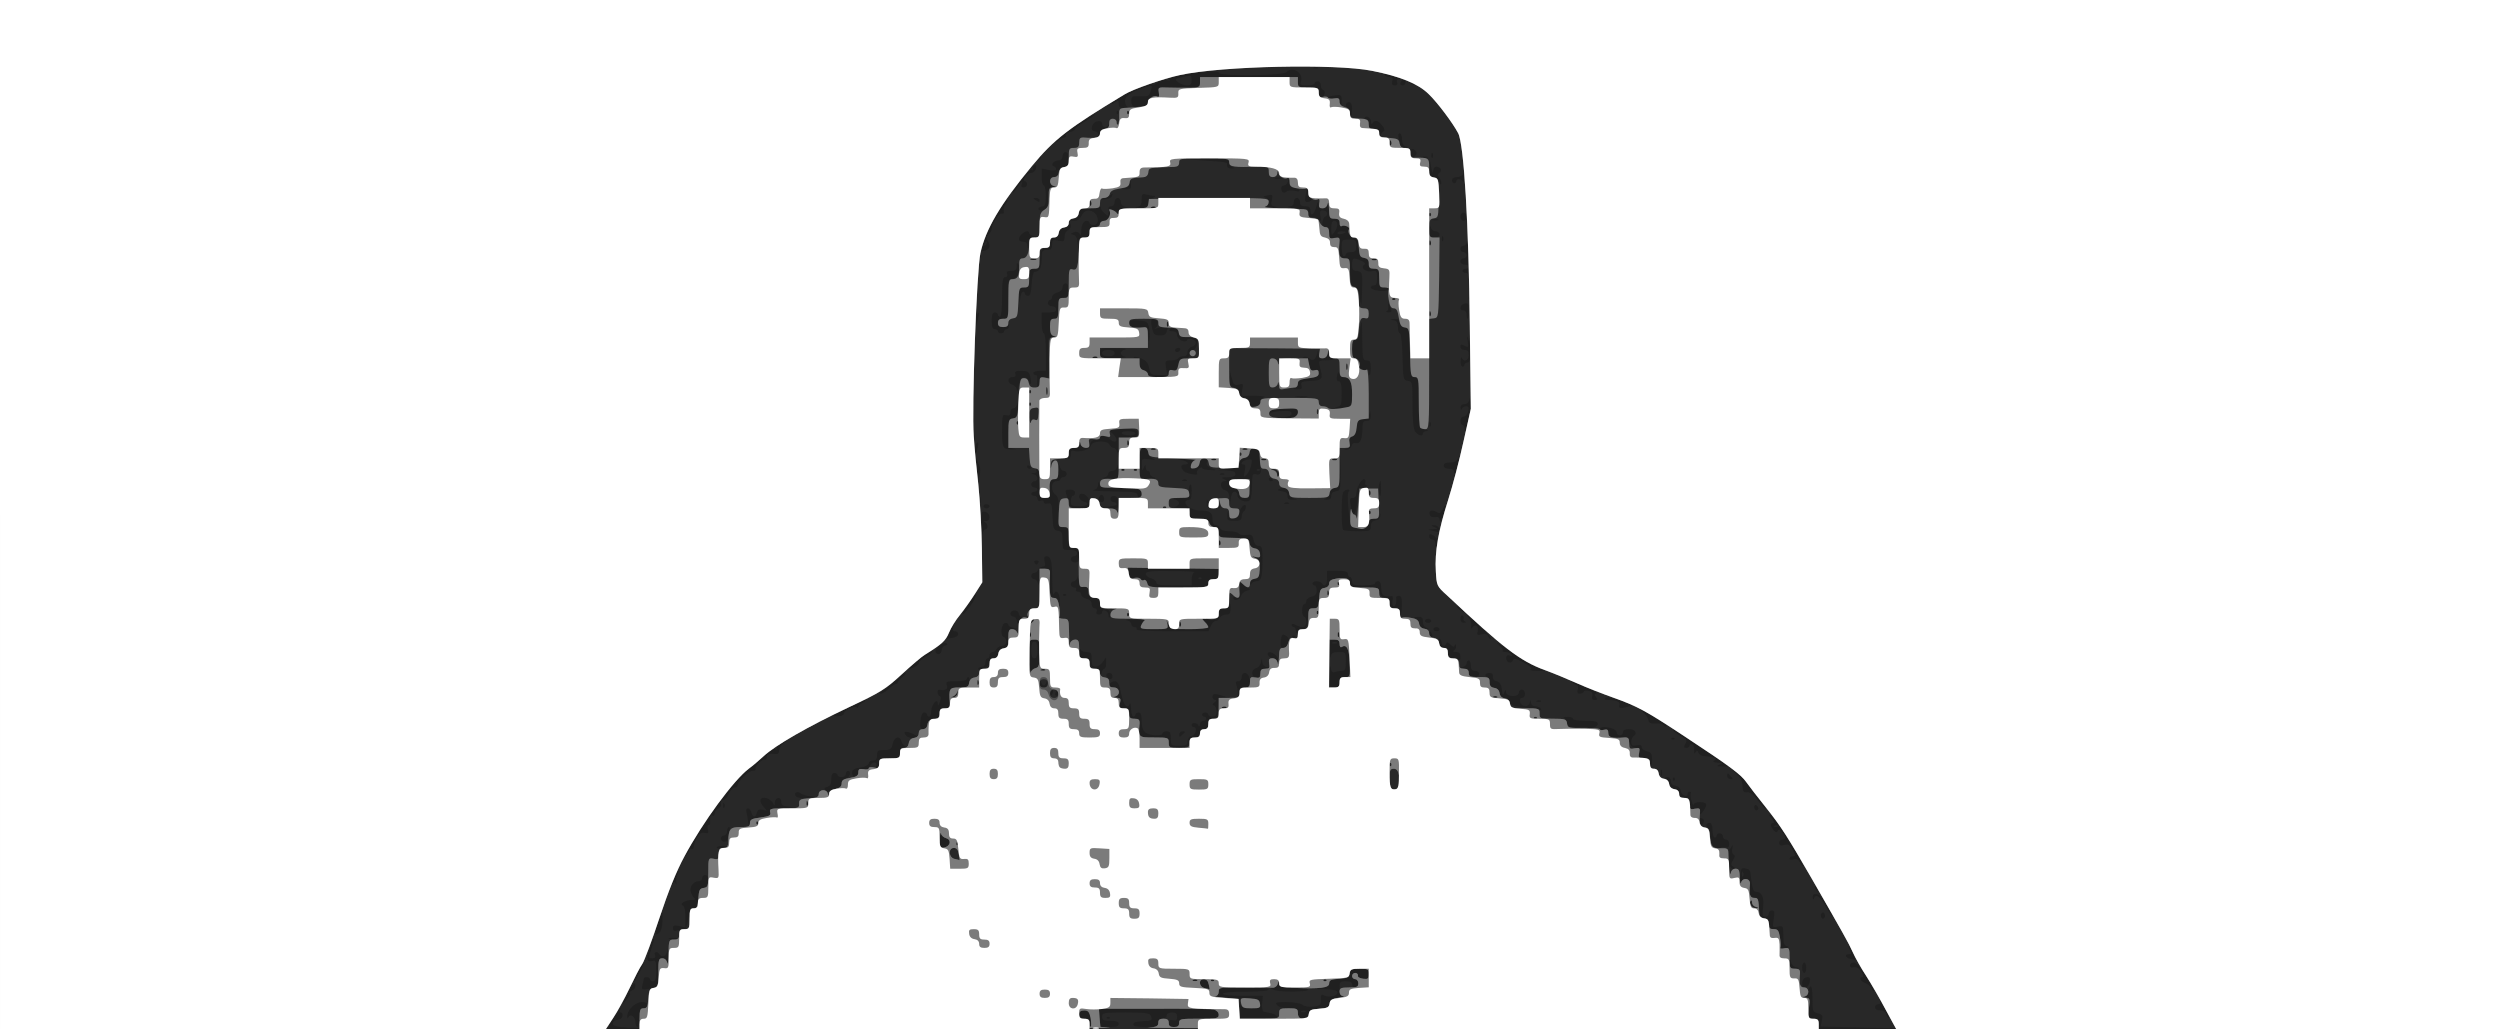 <!DOCTYPE svg PUBLIC "-//W3C//DTD SVG 20010904//EN" "http://www.w3.org/TR/2001/REC-SVG-20010904/DTD/svg10.dtd">
<svg version="1.0" xmlns="http://www.w3.org/2000/svg" width="1200px" height="494px" viewBox="0 0 12000 4940" preserveAspectRatio="xMidYMid meet">
<rect x="0" y="0" width="12000" height="4940" fill="#333333" stroke="none"/>
<g id="layer101" fill="#202020" stroke="none">
<path d="M0 2470 l0 -2470 6000 0 6000 0 0 2470 0 2470 -6000 0 -6000 0 0 -2470z"/>
</g>
<g id="layer102" fill="#282828" stroke="none">
<path d="M0 2470 l0 -2470 6000 0 6000 0 0 2470 0 2470 -1397 0 c-769 0 -1503 -3 -1631 -7 l-233 -6 6 -28 c6 -24 3 -29 -19 -35 -25 -6 -26 -10 -26 -71 0 -40 -4 -62 -10 -58 -5 3 -10 15 -10 25 0 10 -8 21 -17 23 -14 4 -13 5 4 6 20 1 22 5 16 51 -6 49 -5 50 21 50 21 0 26 5 26 25 l0 25 -2819 0 c-1550 0 -2853 -3 -2895 -7 -63 -5 -76 -9 -74 -22 2 -9 12 -16 23 -16 11 0 21 -8 23 -17 2 -10 -2 -18 -8 -18 -6 0 -8 -6 -4 -12 14 -24 -5 -2 -30 35 -14 21 -26 42 -26 47 0 6 -539 10 -1460 10 l-1460 0 0 -2470z m3070 2415 c0 -38 3 -45 20 -45 11 0 20 -7 20 -15 0 -10 -10 -15 -29 -15 -32 0 -72 39 -70 69 0 9 3 11 5 4 9 -20 34 -2 34 23 0 13 5 24 10 24 6 0 10 -20 10 -45z m2165 1 c-6 -29 -12 -36 -31 -36 -17 0 -24 6 -24 20 0 15 7 20 25 20 19 0 25 5 25 22 0 12 3 19 6 16 3 -3 2 -22 -1 -42z m135 29 c0 -11 -11 -15 -40 -15 -33 0 -40 -3 -40 -20 0 -19 7 -20 114 -20 96 0 115 3 120 16 9 22 6 24 -42 26 -28 1 -42 6 -42 15 0 9 17 13 60 13 53 0 60 -2 60 -20 0 -13 7 -20 20 -20 11 0 20 -7 20 -15 0 -9 9 -15 25 -15 19 0 25 5 25 21 0 16 -5 20 -20 16 -15 -4 -20 0 -20 14 0 14 7 19 25 19 18 0 25 -5 25 -20 0 -19 7 -20 95 -20 87 0 95 -2 95 -19 0 -11 -9 -21 -23 -25 -12 -3 -141 -5 -287 -4 l-265 0 4 44 3 44 44 0 c32 0 44 -4 44 -15z m-43 -32 c-4 -3 -10 -3 -14 0 -3 4 0 7 7 7 7 0 10 -3 7 -7z m803 -3 c0 -5 -12 -12 -27 -16 -16 -3 -32 -7 -38 -8 -5 -2 -8 -19 -7 -39 l4 -37 -96 0 c-57 0 -96 -4 -96 -10 0 -6 43 -10 110 -10 67 0 110 -4 110 -10 0 -6 -47 -10 -120 -10 -112 0 -120 1 -120 19 0 11 -8 22 -17 24 -10 3 11 6 47 7 173 5 165 3 168 28 3 20 -1 22 -42 22 -34 0 -46 -4 -49 -17 -3 -10 -5 1 -6 25 l-1 42 90 0 c52 0 90 -4 90 -10z m152 -12 c3 -20 10 -23 50 -26 39 -3 47 -6 50 -25 2 -17 12 -23 43 -28 22 -3 32 -7 23 -8 -14 -1 -18 -10 -18 -36 0 -32 2 -35 30 -35 20 0 30 5 30 15 0 8 7 15 15 15 8 0 15 -9 15 -20 0 -11 -7 -20 -15 -20 -8 0 -15 -7 -15 -15 0 -8 7 -15 15 -15 8 0 14 6 13 13 -2 7 9 13 25 15 23 3 27 0 27 -22 0 -24 -3 -26 -44 -26 -39 0 -45 3 -48 23 -3 19 -10 22 -50 25 -39 3 -48 7 -48 22 0 15 -9 20 -47 23 -40 3 -37 4 20 5 49 2 67 6 67 16 0 17 -42 26 -64 14 -13 -7 -16 -4 -16 20 0 27 -4 30 -36 34 -20 2 -43 -1 -52 -9 -9 -7 -43 -13 -76 -13 -51 0 -57 2 -46 15 8 9 30 15 56 15 40 0 44 2 44 25 0 34 47 37 52 3z m2768 -27 c-11 -23 -23 -41 -26 -41 -3 0 -2 5 1 10 3 6 -1 10 -9 10 -9 0 -16 7 -16 15 0 9 9 15 24 15 16 0 27 7 31 21 4 11 9 18 12 16 2 -3 -5 -23 -17 -46z m-6031 -57 c5 -7 7 -14 4 -18 -3 -3 2 -8 11 -12 9 -3 16 -12 16 -20 0 -29 -17 -12 -43 44 -15 31 -21 48 -13 37 9 -11 20 -25 25 -31z m3261 -34 c0 -6 -30 -10 -70 -10 -60 0 -70 -3 -71 -17 -1 -17 -2 -17 -6 0 -2 9 -12 17 -21 17 -15 0 -15 2 -2 10 20 13 170 13 170 0z m2679 -64 c-27 -42 -49 -66 -61 -66 -10 0 -18 6 -18 14 0 9 7 12 18 9 12 -3 25 4 36 21 9 14 12 26 6 26 -19 0 -10 21 14 29 13 5 26 17 30 27 4 9 9 15 12 12 2 -3 -14 -35 -37 -72z m-5830 58 l31 -6 0 -69 c0 -62 2 -69 19 -69 12 0 21 8 24 23 2 12 4 -3 4 -33 0 -30 -2 -43 -4 -27 -4 27 -26 37 -38 17 -10 -16 -28 -12 -21 5 4 10 -1 15 -14 15 -18 0 -18 -2 -5 -41 8 -23 15 -47 14 -53 0 -6 -9 12 -18 39 -21 57 -18 75 10 68 17 -5 19 0 19 46 0 39 -4 51 -15 51 -8 0 -15 -4 -15 -10 0 -11 -30 -14 -30 -2 0 4 -3 17 -6 30 -7 24 -3 25 45 16z m2673 -19 c-3 -16 -11 -25 -23 -25 -28 0 -25 37 4 43 12 2 23 5 23 6 1 0 -1 -10 -4 -24z m2883 -6 c8 -25 1 -34 -20 -26 -19 8 -20 47 -1 47 8 0 18 -9 21 -21z m-5610 -61 c21 -43 22 -48 6 -28 -20 24 -44 80 -36 80 3 0 16 -24 30 -52z m2672 46 c-3 -3 -12 -4 -19 -1 -8 3 -5 6 6 6 11 1 17 -2 13 -5z m80 -1 c-4 -3 -10 -3 -14 0 -3 4 0 7 7 7 7 0 10 -3 7 -7z m540 0 c-4 -3 -10 -3 -14 0 -3 4 0 7 7 7 7 0 10 -3 7 -7z m2303 -58 c0 -14 -4 -25 -10 -25 -5 0 -10 11 -10 25 0 14 5 25 10 25 6 0 10 -11 10 -25z m-47 -2 c-13 -2 -24 -13 -26 -26 -4 -18 -5 -17 -6 6 -1 23 3 27 27 26 22 -1 23 -2 5 -6z m275 -63 c-5 -17 -14 -33 -20 -36 -6 -4 -5 3 1 15 10 17 9 21 -4 21 -23 0 -18 18 8 23 12 2 23 5 24 6 1 0 -3 -13 -9 -29z m-320 -38 c-14 -3 -18 -14 -18 -51 0 -47 -1 -48 -27 -43 -26 5 -26 4 -19 -37 5 -33 3 -41 -9 -41 -8 0 -15 7 -15 15 0 8 -7 15 -16 15 -14 0 -16 -8 -11 -47 5 -48 -7 -73 -36 -73 -10 0 -16 -16 -20 -51 -7 -59 -6 -56 -32 -61 -17 -3 -20 3 -22 42 -1 25 1 37 4 28 7 -28 45 -23 43 5 -5 52 0 67 20 67 13 0 20 7 20 20 0 25 -27 27 -34 3 -4 -14 -4 -13 -3 2 2 13 10 20 24 19 17 0 21 5 20 25 -2 20 3 27 21 29 16 3 22 10 22 28 0 19 5 24 24 24 20 0 24 6 30 41 4 22 4 44 2 48 -3 5 7 6 22 3 19 -4 22 -7 10 -10z m-5330 -39 c-10 -2 -26 -2 -35 0 -10 3 -2 5 17 5 19 0 27 -2 18 -5z m-68 -85 l-1 -43 -19 49 c-21 52 -18 75 6 52 8 -8 14 -33 14 -58z m106 42 c6 0 14 -22 18 -50 5 -40 10 -50 26 -50 15 0 19 -8 22 -47 3 -41 6 -48 26 -51 17 -3 22 -10 22 -33 0 -19 -5 -29 -15 -29 -8 0 -15 7 -15 15 0 8 -7 15 -16 15 -26 0 -46 27 -38 52 4 13 12 26 18 30 6 5 0 8 -14 8 -31 0 -61 19 -42 27 7 3 12 24 12 55 l0 50 -30 -7 c-24 -5 -30 -3 -30 10 0 13 6 16 23 11 12 -3 27 -6 33 -6z m5474 -65 c0 -8 -4 -15 -10 -15 -5 0 -10 7 -10 15 0 8 5 15 10 15 6 0 10 -7 10 -15z m12 -47 c-19 -34 -37 -54 -51 -56 -15 -2 -21 2 -20 15 0 10 3 13 6 6 9 -25 28 -12 56 37 16 28 31 50 34 50 3 0 -8 -24 -25 -52z m-49 -83 c-3 -9 -8 -14 -10 -11 -3 3 -2 9 2 15 9 16 15 13 8 -4z m-5479 -24 c3 8 5 5 2 -7 -2 -12 1 -29 7 -39 7 -13 6 -16 -2 -11 -6 4 -18 23 -26 43 -18 44 -19 56 -1 24 10 -18 15 -21 20 -10z m5076 -81 c-13 -8 -13 -12 -1 -32 10 -16 10 -23 2 -26 -6 -2 -9 -15 -6 -30 3 -15 2 -20 -1 -12 -4 8 -11 18 -16 21 -5 3 -6 24 -2 47 5 29 11 42 23 42 14 0 14 -2 1 -10z m280 -106 c-61 -102 -93 -144 -106 -144 -4 0 1 9 11 20 10 11 13 20 7 20 -16 0 -15 18 2 36 11 11 16 11 20 1 3 -8 9 -6 20 7 20 25 20 36 1 36 -8 0 -15 7 -15 16 0 12 6 15 25 10 20 -5 27 -1 40 24 14 27 14 30 0 30 -8 0 -15 5 -15 11 0 6 8 8 19 4 14 -4 23 0 31 15 6 12 14 20 16 17 2 -2 -23 -48 -56 -103z m-5290 23 c0 -4 5 -5 10 -2 6 3 10 -1 10 -10 0 -9 7 -29 16 -45 12 -20 22 -26 37 -22 17 4 19 1 15 -16 -4 -12 -2 -22 3 -22 6 0 9 -6 8 -12 -3 -26 1 -39 11 -33 6 3 10 -1 10 -9 0 -8 7 -19 16 -24 9 -5 15 -12 15 -15 -3 -20 0 -27 12 -27 6 0 18 -13 25 -30 8 -16 20 -30 28 -30 8 0 14 -4 14 -9 0 -20 53 -71 73 -71 11 0 17 -3 14 -7 -9 -9 33 -54 44 -47 5 3 9 -2 9 -10 0 -16 10 -20 43 -17 11 2 17 -5 17 -17 0 -11 10 -27 23 -36 19 -15 18 -15 -10 0 -18 10 -29 22 -26 27 4 6 1 7 -6 2 -8 -4 -28 7 -54 32 -23 22 -55 50 -72 62 -41 31 -114 118 -190 226 -59 85 -145 232 -111 191 9 -11 16 -24 16 -29z m190 -13 c0 -2 -13 -4 -30 -4 -16 0 -30 4 -30 8 0 5 14 7 30 4 17 -2 30 -6 30 -8z m1087 10 c-3 -3 -12 -4 -19 -1 -8 3 -5 6 6 6 11 1 17 -2 13 -5z m3693 -7 c15 4 20 0 20 -16 0 -12 -6 -21 -15 -21 -8 0 -15 -7 -15 -15 0 -8 -7 -15 -15 -15 -8 0 -15 5 -15 10 0 6 -4 10 -10 10 -5 0 -10 -16 -10 -35 0 -24 -5 -35 -15 -35 -17 0 -20 16 -5 25 6 3 10 24 10 46 0 32 4 41 23 48 12 5 23 5 25 1 2 -4 12 -6 22 -3z m-3722 -20 c2 -12 -4 -20 -17 -24 -11 -3 -22 -12 -24 -22 -3 -9 -5 3 -6 27 -1 39 1 43 21 40 13 -2 24 -11 26 -21z m-1068 -10 c0 -1 4 -17 9 -35 6 -20 6 -32 0 -32 -5 0 -9 9 -9 20 0 11 -7 20 -15 20 -8 0 -15 7 -15 15 0 8 7 15 15 15 8 0 15 -1 15 -3z m4690 -98 c0 -4 -6 -9 -13 -12 -10 -4 -13 2 -9 20 3 18 7 21 13 11 5 -7 9 -16 9 -19z m-4529 -15 c43 -6 50 -10 46 -25 -5 -17 2 -19 66 -21 48 -1 58 -3 30 -5 -35 -3 -43 -8 -43 -24 0 -27 -30 -24 -31 4 0 15 -2 17 -6 7 -12 -30 -63 -43 -63 -16 0 8 8 22 18 32 16 17 16 17 -7 11 -18 -4 -24 -1 -28 14 -7 25 -19 24 -26 -1 -3 -11 -11 -20 -17 -20 -8 0 -10 8 -6 23 3 12 6 31 7 42 1 17 2 17 6 3 3 -12 19 -19 54 -24z m-14 19 c-4 -3 -7 0 -7 7 0 7 3 10 7 7 3 -4 3 -10 0 -14z m4553 -80 c0 -8 -12 -13 -30 -13 -17 0 -30 5 -31 13 0 6 -5 -1 -9 -17 -5 -16 -7 -33 -4 -38 3 -4 0 -8 -5 -8 -6 0 -11 5 -11 10 0 20 -29 9 -32 -12 -2 -15 -11 -24 -25 -26 -15 -2 -23 -10 -23 -23 0 -11 -7 -19 -17 -19 -12 0 -14 3 -7 8 7 4 13 16 15 27 3 12 14 21 27 23 14 2 22 10 22 23 0 14 7 19 25 19 21 0 25 5 25 29 0 25 3 28 25 23 19 -3 25 0 25 14 0 17 1 16 15 -2 8 -10 15 -25 15 -31z m250 18 c0 -6 -4 -13 -10 -16 -5 -3 -10 1 -10 9 0 9 5 16 10 16 6 0 10 -4 10 -9z m3 -48 c-22 -26 -49 -62 -62 -80 -12 -18 -36 -42 -54 -53 l-32 -22 34 31 c25 22 34 39 35 63 1 27 5 33 22 31 14 -2 31 12 54 42 19 25 36 43 38 40 3 -2 -13 -26 -35 -52z m-4966 25 c-3 -8 -6 -5 -6 6 -1 11 2 17 5 13 3 -3 4 -12 1 -19z m400 -10 c-3 -8 -6 -5 -6 6 -1 11 2 17 5 13 3 -3 4 -12 1 -19z m13 -26 c-19 -2 -40 -8 -47 -14 -17 -14 -36 -1 -22 15 7 7 29 10 58 7 43 -4 44 -5 11 -8z m123 -36 c17 -4 27 -13 27 -25 0 -10 9 -21 20 -24 20 -5 29 -37 10 -37 -5 0 -10 7 -10 15 0 8 -9 15 -20 15 -11 0 -20 -4 -20 -10 0 -5 -7 -10 -15 -10 -10 0 -15 10 -15 31 0 22 -5 32 -19 36 -16 4 -17 8 -8 18 7 7 14 9 17 5 3 -4 17 -10 33 -14z m4024 -53 c-4 -3 -7 0 -7 7 0 7 3 10 7 7 3 -4 3 -10 0 -14z m277 0 c-5 -5 -12 -12 -16 -18 -4 -6 -8 -2 -8 8 0 9 7 17 17 17 9 0 12 -3 7 -7z m-4194 -24 c0 -17 5 -20 25 -17 18 4 26 0 30 -13 4 -11 13 -19 22 -19 9 0 13 6 9 15 -3 8 -1 15 4 15 6 0 10 -11 10 -25 0 -23 3 -25 50 -25 47 0 50 -2 50 -25 0 -19 5 -25 23 -26 15 -1 17 -3 6 -6 -10 -2 -19 -13 -22 -24 -8 -30 -35 -23 -42 11 -6 26 -11 30 -41 30 -30 0 -34 3 -34 25 0 18 -5 25 -20 25 -11 0 -20 6 -20 14 0 8 -16 16 -40 20 -31 5 -40 11 -40 26 0 11 7 20 15 20 9 0 15 -9 15 -21z m3857 -11 c-3 -7 -5 -2 -5 12 0 14 2 19 5 13 2 -7 2 -19 0 -25z m-47 -52 c0 -28 -4 -35 -25 -40 -14 -4 -25 -12 -25 -20 0 -9 -8 -12 -25 -8 -20 3 -25 0 -25 -16 0 -12 5 -24 10 -27 22 -14 10 -35 -20 -35 -20 0 -30 5 -30 15 0 8 -7 15 -15 15 -8 0 -15 -6 -15 -14 0 -14 -29 -26 -62 -26 -10 0 -18 4 -18 9 0 5 9 7 20 4 15 -4 20 0 20 16 0 21 18 26 77 21 15 -1 22 5 25 22 2 15 11 24 27 26 18 3 22 8 18 28 -4 21 0 24 24 24 22 0 29 5 29 20 0 11 2 20 5 20 3 0 5 -15 5 -34z m340 13 c-14 -11 -69 -49 -122 -84 -128 -83 -122 -80 -114 -66 4 6 21 18 37 26 25 13 28 19 19 35 -9 16 -8 20 5 20 8 0 15 -5 15 -11 0 -6 6 -9 13 -6 6 2 11 15 9 28 -2 17 0 20 6 11 7 -11 10 -11 15 2 4 9 17 16 31 16 13 0 32 3 41 6 13 5 14 8 3 15 -9 6 -3 9 17 10 26 0 27 2 10 9 -17 7 -16 9 10 9 l30 0 -25 -20z m-2562 -96 c3 -17 10 -23 28 -23 17 0 24 -5 24 -20 0 -13 7 -20 20 -20 15 0 20 -7 20 -24 0 -18 6 -25 23 -28 19 -3 22 -10 25 -50 3 -41 6 -48 25 -49 21 -1 20 -2 -3 -9 -39 -12 -50 -11 -50 5 0 8 6 15 13 15 8 0 7 4 -3 11 -11 8 -12 12 -2 16 6 2 12 16 12 29 0 17 -6 24 -20 24 -11 0 -20 -4 -20 -10 0 -5 -7 -10 -15 -10 -8 0 -15 5 -15 10 0 6 5 10 10 10 6 0 10 5 10 10 0 6 -7 10 -15 10 -8 0 -15 8 -16 18 0 10 -3 12 -6 5 -6 -15 -33 -17 -33 -3 0 6 5 10 10 10 19 0 10 38 -10 43 -12 3 -20 14 -20 26 0 18 -6 21 -40 21 -39 0 -40 -1 -40 -35 0 -28 -4 -35 -20 -35 -11 0 -20 5 -20 10 0 15 -62 12 -82 -4 -12 -9 -18 -27 -18 -55 0 -30 -4 -41 -15 -41 -8 0 -15 5 -15 10 0 6 -4 10 -10 10 -5 0 -10 -17 -11 -37 0 -21 -3 -32 -6 -25 -11 29 -30 8 -41 -48 -10 -47 -17 -60 -31 -60 -11 0 -21 7 -25 15 -4 11 1 15 19 15 30 0 36 36 8 43 -13 3 -11 5 6 6 20 1 22 5 17 26 -6 22 -3 25 19 25 20 0 25 5 25 25 0 20 5 25 26 25 20 0 25 5 24 23 -6 67 -6 67 70 67 61 0 70 2 70 18 0 28 10 33 55 30 33 -2 41 -7 43 -25z m-1327 -41 c-35 -16 -50 -11 -30 11 7 7 24 11 37 9 23 -5 23 -5 -7 -20z m3656 21 c-4 -3 -10 -3 -14 0 -3 4 0 7 7 7 7 0 10 -3 7 -7z m-2352 -25 c6 -4 2 -8 -7 -8 -10 0 -18 7 -18 17 0 9 3 12 8 7 4 -5 12 -12 17 -16z m-1233 -40 c2 -17 11 -24 31 -26 21 -3 27 -9 27 -28 0 -19 5 -24 26 -24 21 0 25 -4 23 -27 -5 -68 -2 -73 45 -73 39 0 44 -3 48 -25 3 -14 1 -25 -3 -25 -5 0 -9 5 -9 10 0 6 -23 10 -51 10 -46 0 -50 2 -44 20 6 19 -7 26 -37 21 -12 -2 -9 27 3 31 7 2 7 11 0 28 -7 19 -10 20 -10 7 -1 -30 -31 6 -31 37 0 14 -4 26 -10 26 -5 0 -10 -4 -10 -10 0 -5 -6 -10 -14 -10 -9 0 -15 14 -18 40 -3 33 0 40 14 40 10 0 18 -9 20 -22z m3186 17 c19 -3 32 -12 32 -20 0 -12 -14 -15 -60 -15 -33 0 -60 -4 -60 -10 0 -5 -12 -10 -27 -9 -16 0 -22 3 -15 6 6 2 12 13 12 22 0 10 2 20 4 22 8 7 80 10 114 4z m361 -18 c-2 -1 -17 -11 -34 -23 -16 -11 -46 -29 -65 -38 -34 -17 -35 -17 -14 2 12 10 24 27 26 38 3 15 11 18 35 17 18 -2 35 2 38 8 4 6 10 8 13 5 3 -3 3 -7 1 -9z m-3949 -51 c0 -15 47 -39 61 -31 5 4 9 2 9 -3 0 -5 10 -14 23 -20 13 -6 16 -11 7 -11 -8 0 -48 17 -89 38 -67 34 -71 38 -43 39 20 0 32 -4 32 -12z m3345 -26 c-3 -5 -15 -10 -26 -10 -11 0 -19 -7 -20 -17 -1 -17 -2 -17 -6 0 -6 23 -39 22 -46 -3 -3 -13 0 -20 9 -20 8 0 14 -9 14 -20 0 -11 -7 -20 -15 -20 -8 0 -15 7 -15 15 0 23 -60 20 -61 -2 0 -15 -2 -15 -9 2 -6 17 -8 14 -11 -15 -3 -25 -10 -36 -25 -40 -13 -3 -20 -12 -18 -22 1 -12 -4 -18 -17 -18 -10 0 -19 5 -19 10 0 6 5 10 10 10 6 0 10 11 10 24 0 18 6 25 23 28 14 2 23 11 25 26 2 14 10 22 24 22 11 0 22 8 25 19 4 16 17 21 62 26 49 5 79 10 89 14 2 0 0 -3 -3 -9z m-1508 -6 c-3 -3 -12 -4 -19 -1 -8 3 -5 6 6 6 11 1 17 -2 13 -5z m1933 -3 c22 -6 17 -10 -39 -29 -44 -15 -68 -19 -75 -12 -7 7 -1 10 16 10 38 0 57 10 51 26 -6 15 7 16 47 5z m-423 -27 c-3 -3 -12 -4 -19 -1 -8 3 -5 6 6 6 11 1 17 -2 13 -5z m264 -18 c-9 -11 -9 -15 2 -18 8 -1 -20 -17 -62 -35 -42 -18 -67 -26 -57 -18 11 8 23 15 27 15 4 0 5 9 2 20 -4 14 0 20 10 20 8 0 17 -4 19 -10 2 -5 13 -7 24 -4 15 4 20 11 17 25 -4 13 0 19 12 19 14 0 15 -3 6 -14z m-3064 -21 c1 -15 0 -15 -3 -3 -3 9 -13 19 -22 22 -12 3 -12 4 3 3 12 -1 21 -10 22 -22z m2590 19 c-3 -3 -12 -4 -19 -1 -8 3 -5 6 6 6 11 1 17 -2 13 -5z m-2886 -61 c4 1 7 -2 8 -6 0 -4 10 -17 23 -27 13 -11 19 -19 14 -20 -4 0 -31 20 -58 45 -28 25 -54 45 -60 45 -5 0 -7 4 -3 9 3 5 19 -3 37 -19 17 -16 35 -28 39 -27z m753 42 c3 -8 1 -15 -4 -15 -6 0 -10 7 -10 15 0 8 2 15 4 15 2 0 6 -7 10 -15z m26 0 c0 -8 -2 -15 -4 -15 -2 0 -6 7 -10 15 -3 8 -1 15 4 15 6 0 10 -7 10 -15z m896 -25 c25 0 31 -20 18 -54 -9 -23 -34 -20 -34 4 0 12 -7 20 -16 20 -11 0 -14 5 -10 16 3 9 7 25 7 37 2 22 2 22 6 0 3 -16 11 -23 29 -23z m-947 -22 c-1 -17 -2 -19 -6 -5 -2 9 -8 17 -13 17 -5 0 -11 -8 -13 -17 -4 -14 -5 -12 -6 5 -1 16 5 22 19 22 14 0 20 -6 19 -22z m1401 -3 c0 -20 5 -25 25 -25 25 0 25 -1 23 -70 -3 -67 -14 -90 -39 -74 -5 3 -9 -4 -9 -15 0 -16 -6 -21 -25 -21 -24 0 -25 3 -24 53 1 28 4 42 6 30 4 -19 11 -23 39 -23 34 0 34 0 34 45 0 38 -3 45 -19 45 -11 0 -26 3 -34 6 -11 4 -17 -2 -20 -23 -2 -15 -5 0 -6 35 -1 60 0 62 24 62 20 0 25 -5 25 -25z m-1090 -30 c0 -8 -7 -15 -15 -15 -16 0 -20 12 -8 23 11 12 23 8 23 -8z m738 -36 c24 -2 24 -2 5 -6 -15 -3 -23 -12 -24 -26 -2 -21 -2 -21 -6 2 -3 13 -13 26 -24 28 -24 7 -25 40 -1 45 11 2 18 -4 20 -19 2 -17 10 -23 30 -24z m-777 1 c5 0 9 -12 8 -27 l0 -28 -16 23 c-8 12 -24 22 -34 22 -15 0 -19 -7 -19 -35 0 -30 -3 -35 -24 -35 -13 0 -27 -6 -29 -12 -3 -7 -6 -1 -6 15 -1 22 3 27 23 27 18 0 25 6 28 23 2 14 11 23 26 25 14 2 22 11 23 25 2 22 2 22 6 0 2 -13 9 -23 14 -23z m1799 25 c0 -8 -9 -15 -20 -15 -15 0 -20 -7 -20 -25 0 -14 -4 -25 -10 -25 -5 0 -10 6 -10 14 0 8 -10 17 -22 19 -20 4 -19 4 5 6 20 1 27 6 27 21 0 15 7 20 25 20 16 0 25 -6 25 -15z m-2129 -28 c16 -4 19 -14 19 -71 0 -64 -1 -66 -25 -66 -26 0 -26 0 -23 88 1 48 3 80 5 71 2 -10 13 -19 24 -22z m-561 -24 c0 -7 13 -19 29 -28 17 -8 33 -20 36 -26 12 -18 -48 18 -90 55 l-40 35 33 -12 c17 -6 32 -17 32 -24z m340 -4 c0 -12 7 -19 19 -19 13 0 21 -8 23 -22 2 -15 11 -24 26 -26 19 -3 22 -9 22 -48 0 -39 3 -44 23 -45 l22 -2 -22 -4 c-13 -2 -23 -9 -23 -14 0 -5 -6 -9 -14 -9 -19 0 -27 60 -9 67 21 8 16 43 -7 43 -11 0 -23 7 -26 15 -4 8 -12 15 -20 15 -8 0 -14 7 -14 15 0 8 -4 15 -10 15 -5 0 -10 9 -10 20 0 11 -6 20 -14 20 -8 0 -17 4 -21 10 -3 5 7 5 25 -1 19 -7 30 -18 30 -30z m267 35 c-3 -3 -12 -4 -19 -1 -8 3 -5 6 6 6 11 1 17 -2 13 -5z m2354 -14 c-24 -11 -71 -39 -105 -63 -72 -51 -99 -66 -69 -39 12 11 19 22 16 26 -4 3 3 6 15 6 11 0 24 5 28 12 5 8 2 9 -9 5 -12 -5 -17 -1 -17 13 0 22 26 28 33 8 3 -10 17 -6 50 12 31 16 42 27 34 32 -7 4 5 8 28 8 l40 0 -44 -20z m-1231 -19 c0 -11 -7 -27 -16 -35 -20 -20 -45 -21 -38 -1 4 8 15 15 25 15 12 0 19 7 19 20 0 11 2 20 5 20 3 0 5 -9 5 -19z m870 -31 c0 -14 -7 -20 -22 -21 -13 0 -17 -3 -10 -6 6 -2 12 -12 11 -21 0 -11 -3 -12 -6 -5 -3 10 -9 9 -21 -3 -11 -11 -17 -13 -20 -5 -5 16 -22 14 -22 -3 0 -8 -4 -17 -9 -20 -4 -3 -6 6 -3 19 3 16 11 25 23 25 13 0 19 7 19 24 0 19 6 26 28 29 15 2 28 5 30 6 1 0 2 -8 2 -19z m-2490 -29 c0 -11 8 -21 18 -23 10 -2 13 -6 6 -10 -14 -9 -54 19 -54 38 0 8 7 14 15 14 8 0 15 -9 15 -19z m1660 -20 c0 -5 3 -16 6 -24 3 -9 -2 -20 -14 -26 -18 -9 -20 -7 -24 24 -3 29 -1 35 14 35 10 0 18 -4 18 -9z m-1580 -57 c0 -8 -7 -14 -16 -14 -11 0 -14 -6 -8 -22 10 -33 -1 -19 -19 23 l-14 35 28 -4 c16 -2 29 -11 29 -18z m2504 -39 c-58 -55 -79 -70 -53 -38 8 9 13 26 11 37 -2 16 -1 18 6 7 14 -19 31 -5 25 20 -5 17 -2 19 19 14 19 -5 27 -2 32 11 4 9 9 14 13 11 3 -4 -21 -31 -53 -62z m-2157 33 c-3 -8 -6 -5 -6 6 -1 11 2 17 5 13 3 -3 4 -12 1 -19z m1270 15 c-4 -3 -10 -3 -14 0 -3 4 0 7 7 7 7 0 10 -3 7 -7z m210 -15 c-3 -8 -6 -5 -6 6 -1 11 2 17 5 13 3 -3 4 -12 1 -19z m447 7 c-4 -8 -8 -15 -10 -15 -2 0 -4 7 -4 15 0 8 4 15 10 15 5 0 7 -7 4 -15z m-619 -26 c16 -3 21 -13 23 -52 3 -42 6 -47 27 -47 21 0 24 -5 27 -47 3 -41 6 -48 26 -51 13 -2 22 -10 22 -21 0 -13 10 -20 36 -24 44 -7 64 0 64 24 0 17 8 19 69 19 65 0 70 2 73 23 2 14 11 23 26 25 16 3 22 10 22 28 0 19 5 24 24 24 18 0 26 7 29 23 2 12 5 -2 6 -30 1 -41 -2 -53 -14 -53 -8 0 -14 3 -14 8 4 21 -2 42 -11 42 -6 0 -8 -11 -6 -25 3 -13 2 -24 -2 -24 -40 6 -52 -2 -52 -36 0 -24 -5 -35 -15 -35 -8 0 -15 5 -15 10 0 6 -25 10 -55 10 -48 0 -55 -2 -55 -20 0 -11 -4 -20 -10 -20 -5 0 -10 -7 -10 -15 0 -11 -12 -15 -50 -15 l-50 0 0 35 c0 34 -12 46 -25 25 -3 -5 -15 -10 -26 -10 -10 0 -19 5 -19 10 0 6 5 10 10 10 6 0 10 11 10 24 0 17 -7 26 -25 30 -14 4 -25 13 -25 21 0 8 -4 15 -10 15 -5 0 -10 14 -10 30 0 17 5 30 10 30 6 0 10 11 10 25 0 27 -18 32 -51 15 -13 -7 -19 -7 -19 0 0 5 5 10 10 10 6 0 10 8 10 18 0 11 3 13 8 6 4 -7 16 -13 27 -15z m-443 -14 c6 -14 17 -25 25 -25 7 0 16 -7 19 -15 4 -8 16 -15 29 -15 18 0 22 -6 22 -32 0 -18 -2 -25 -4 -15 -3 10 -14 17 -29 17 -19 0 -24 5 -24 25 0 25 -14 31 -64 25 -18 -2 -18 -1 -3 15 10 9 17 21 17 26 0 5 -41 9 -90 9 -84 0 -91 -2 -101 -22 l-10 -23 5 23 c4 21 1 22 -65 22 -61 0 -68 -2 -62 -17 4 -10 11 -21 17 -25 6 -4 -16 -7 -49 -6 -33 0 -50 3 -37 5 12 2 22 11 22 19 0 8 7 14 16 14 8 0 12 5 9 10 -4 7 55 10 170 10 l175 0 12 -25z m1098 15 c0 -5 -7 -10 -15 -10 -8 0 -15 5 -15 10 0 6 7 10 15 10 8 0 15 -4 15 -10z m-62 -7 c-11 -3 -18 -14 -18 -29 0 -20 -5 -24 -27 -23 -17 1 -21 3 -10 6 9 2 17 12 17 22 0 23 9 31 34 30 17 -1 18 -2 4 -6z m-1181 -25 c-3 -8 -6 -5 -6 6 -1 11 2 17 5 13 3 -3 4 -12 1 -19z m-763 -20 c8 -5 7 -8 -1 -8 -7 0 -13 -7 -13 -15 0 -8 -9 -15 -20 -15 -11 0 -20 7 -20 15 0 8 7 15 15 15 9 0 15 10 16 23 0 15 2 17 6 7 3 -8 11 -18 17 -22z m1966 12 c0 -5 -7 -10 -15 -10 -8 0 -15 5 -15 10 0 6 7 10 15 10 8 0 15 -4 15 -10z m162 3 c-6 -2 -10 -9 -7 -13 3 -5 1 -11 -5 -15 -5 -3 -10 3 -10 14 0 14 6 21 18 20 10 0 12 -3 4 -6z m-1706 -48 c-3 -8 -15 -15 -26 -15 -15 0 -20 -7 -20 -24 0 -19 -6 -25 -27 -28 -22 -2 -28 -8 -28 -28 -1 -20 -6 -24 -23 -23 -19 2 -22 -2 -23 -35 -1 -23 -3 -28 -6 -14 -2 12 -11 22 -19 22 -8 0 -14 7 -14 15 0 8 7 15 16 15 8 0 12 5 9 10 -3 6 1 10 9 10 9 0 16 6 16 14 0 8 11 17 25 20 16 4 25 13 25 26 0 11 7 20 15 20 9 0 12 6 9 15 -4 9 0 15 10 15 9 0 16 -4 16 -10 0 -21 30 -9 31 13 0 12 3 16 6 9 3 -7 2 -19 -1 -27z m91 8 c-4 -3 -7 0 -7 7 0 7 3 10 7 7 3 -4 3 -10 0 -14z m-740 -66 c7 -15 11 -27 8 -27 -5 0 -65 89 -65 97 0 12 45 -43 57 -70z m1650 56 c-4 -3 -7 0 -7 7 0 7 3 10 7 7 3 -4 3 -10 0 -14z m693 -8 c-7 -8 -18 -15 -24 -15 -6 0 -2 7 8 15 25 19 32 19 16 0z m-1933 -50 c-2 -34 -20 -47 -30 -22 -3 6 -6 -25 -6 -70 -1 -91 -6 -113 -28 -113 -11 0 -13 7 -9 25 5 19 2 25 -9 25 -9 0 -18 7 -21 15 -4 8 -12 15 -20 15 -8 0 -14 7 -14 15 0 8 6 15 14 15 8 0 17 10 19 23 2 12 5 1 6 -25 1 -44 3 -48 27 -48 20 0 25 5 24 23 -1 12 -2 43 -1 70 1 40 4 47 21 47 13 0 20 7 20 20 0 11 2 20 5 20 3 0 4 -16 2 -35z m870 -14 c3 -11 15 -22 26 -25 22 -6 22 -6 2 -18 -11 -6 -23 -16 -27 -22 -8 -12 -12 12 -8 53 1 18 -2 22 -14 18 -9 -4 -16 -2 -16 3 0 18 32 10 37 -9z m-840 -8 c-4 -3 -10 -3 -14 0 -3 4 0 7 7 7 7 0 10 -3 7 -7z m1260 -15 c-3 -8 -6 -5 -6 6 -1 11 2 17 5 13 3 -3 4 -12 1 -19z m-577 -38 c0 -15 7 -20 25 -20 20 0 25 -5 25 -25 l0 -24 -218 -3 -218 -3 4 27 c4 23 8 27 27 22 13 -3 26 -1 30 5 3 6 11 9 16 5 6 -3 13 3 16 15 5 20 11 21 149 21 137 0 144 -1 144 -20z m230 -10 c24 0 30 -19 30 -101 0 -61 -2 -69 -19 -69 -12 0 -20 -9 -24 -28 -5 -25 -10 -28 -35 -24 -16 2 -33 -1 -36 -7 -4 -6 -24 -11 -46 -11 -24 0 -40 -5 -44 -15 -3 -8 -12 -15 -21 -15 -10 0 -15 -10 -15 -29 0 -32 -14 -41 -63 -41 -34 -1 -67 -20 -67 -39 0 -6 7 -11 15 -11 11 0 15 -11 15 -42 0 -27 -3 -38 -9 -30 -4 7 -6 24 -3 38 4 23 2 24 -44 25 -27 1 -39 4 -26 6 12 2 22 11 22 18 0 7 -10 16 -22 18 -13 2 -2 5 25 6 43 1 47 3 47 26 0 23 4 25 44 25 36 0 46 4 51 20 3 11 15 20 26 20 14 0 19 7 19 25 0 23 4 25 48 26 93 2 97 3 100 26 2 14 11 23 25 25 14 2 23 11 25 25 3 18 -1 21 -20 17 -23 -5 -23 -5 -1 5 18 8 21 17 20 53 -2 36 -6 43 -24 46 -14 2 -23 10 -22 20 0 11 3 12 6 5 2 -7 13 -13 23 -13z m397 3 c-4 -3 -7 0 -7 7 0 7 3 10 7 7 3 -4 3 -10 0 -14z m-1442 -93 c3 -5 -1 -10 -10 -10 -9 0 -13 5 -10 10 3 6 8 10 10 10 2 0 7 -4 10 -10z m195 -35 c0 -31 -3 -35 -25 -35 -23 0 -25 -3 -25 -50 0 -47 -2 -50 -26 -50 -25 0 -25 -1 -23 -71 2 -57 -1 -74 -14 -84 -25 -18 -22 -65 3 -65 11 0 20 -4 20 -10 0 -5 7 -10 15 -10 8 0 15 -7 15 -15 0 -8 -6 -15 -14 -15 -8 0 -17 -10 -19 -22 -2 -13 -5 -4 -6 20 -1 35 -4 42 -21 42 -20 0 -25 15 -20 68 1 17 -4 22 -24 22 -25 0 -26 -1 -26 -70 0 -43 -4 -70 -11 -70 -5 0 -7 5 -4 10 3 6 -2 11 -12 11 -17 1 -17 2 0 6 21 5 23 33 2 33 -8 0 -15 7 -15 15 0 8 7 15 15 15 8 0 15 5 15 10 0 6 -7 10 -15 10 -8 0 -15 5 -15 10 0 6 7 10 15 10 8 0 15 7 15 15 0 9 6 12 15 9 8 -4 15 -1 15 6 0 7 8 10 20 7 17 -4 19 1 22 62 3 60 5 66 26 69 19 3 22 9 22 48 0 44 0 44 35 44 24 0 35 5 35 15 0 8 -7 15 -15 15 -8 0 -15 7 -15 15 0 8 9 15 20 15 16 0 20 -7 20 -35z m1720 -60 c0 -14 -8 -29 -20 -35 -16 -9 -20 -8 -20 5 0 8 7 15 15 15 8 0 15 9 15 20 0 11 2 20 5 20 3 0 5 -11 5 -25z m-1043 -7 c-3 -8 -6 -5 -6 6 -1 11 2 17 5 13 3 -3 4 -12 1 -19z m-1126 -58 c14 0 11 -28 -3 -33 -8 -3 -6 -6 5 -6 24 -1 22 -37 -3 -44 -19 -5 -20 -1 -19 61 1 37 4 57 6 45 2 -13 9 -23 14 -23z m2176 -5 c-4 -8 -14 -15 -24 -14 -16 0 -16 1 2 9 18 8 18 9 -5 10 l-25 2 25 7 c30 9 34 7 27 -14z m-327 -9 c0 -18 6 -25 23 -28 14 -2 22 -10 23 -23 1 -15 0 -16 -3 -2 -3 10 -14 17 -29 17 -17 0 -24 6 -24 19 0 23 -21 32 -59 25 -28 -6 -29 -8 -38 -88 -5 -53 -5 -84 2 -88 6 -5 3 -8 -6 -8 -9 0 -20 7 -23 16 -8 21 -8 169 1 177 3 4 35 7 70 7 60 0 63 -1 63 -24z m358 -96 c0 -8 -5 -3 -12 12 -9 20 -15 25 -26 18 -24 -15 -42 -11 -38 8 2 11 11 16 26 14 16 -2 22 2 23 15 1 21 28 -44 27 -67z m-978 51 c0 -11 5 -23 10 -26 6 -3 10 -13 10 -22 0 -24 -28 3 -32 30 -4 32 -45 36 -51 5 -4 -20 -4 -20 -6 5 -1 25 2 27 34 27 28 0 35 -4 35 -19z m556 -73 c8 -54 12 -63 34 -69 14 -4 19 -7 11 -8 -7 -1 -11 -7 -7 -16 3 -8 0 -15 -7 -15 -14 0 -37 45 -37 72 0 10 -7 18 -15 18 -17 0 -18 4 -9 49 10 48 20 37 30 -31z m61 45 c-4 -3 -7 0 -7 7 0 7 3 10 7 7 3 -4 3 -10 0 -14z m-1211 -59 c-7 -19 -36 -18 -36 1 0 8 7 15 15 15 8 0 15 5 15 10 0 6 -19 11 -42 12 l-43 1 45 6 c38 5 45 3 48 -12 2 -10 1 -25 -2 -33z m-616 36 c0 -5 -7 -10 -15 -10 -8 0 -15 5 -15 10 0 6 7 10 15 10 8 0 15 -4 15 -10z m480 -13 c0 -25 -17 -47 -37 -47 -21 0 -15 31 7 37 34 9 22 23 -20 23 -36 0 -40 -2 -40 -25 0 -14 5 -25 10 -25 6 0 10 -7 10 -15 0 -9 -9 -15 -24 -15 -24 0 -24 2 -15 33 6 17 12 38 15 45 2 7 21 12 49 12 40 0 45 -2 45 -23z m567 -14 c-3 -10 -5 -4 -5 12 0 17 2 24 5 18 2 -7 2 -21 0 -30z m60 20 c-4 -3 -7 0 -7 7 0 7 3 10 7 7 3 -4 3 -10 0 -14z m69 -63 c8 0 14 9 14 19 0 23 49 39 61 19 5 -7 9 -38 9 -70 0 -51 2 -56 20 -51 19 5 26 -6 20 -32 -1 -5 -3 -28 -3 -50 -2 -33 -6 -41 -24 -43 -16 -2 -22 3 -25 20 -2 15 -11 24 -25 26 -14 2 -23 11 -25 25 -2 18 -11 23 -53 28 l-50 6 43 1 c30 2 42 6 42 17 0 11 -11 15 -37 16 -31 0 -34 2 -18 9 17 7 17 9 3 9 -25 1 -23 37 2 44 15 4 20 14 22 44 l1 38 4 -37 c3 -25 9 -38 19 -38z m-1219 28 c-3 -7 -5 -2 -5 12 0 14 2 19 5 13 2 -7 2 -19 0 -25z m1480 26 c-3 -3 -12 -4 -19 -1 -8 3 -5 6 6 6 11 1 17 -2 13 -5z m-887 -18 c0 -8 -4 -17 -9 -20 -10 -7 -23 19 -14 28 11 11 23 6 23 -8z m913 -3 c-15 -3 -23 -12 -23 -24 0 -23 -23 -34 -47 -23 -15 6 -13 8 10 12 19 2 27 9 27 23 0 14 7 19 28 18 23 -2 24 -2 5 -6z m177 -12 c0 -13 8 -21 23 -23 21 -3 22 -7 23 -103 l0 -100 -3 92 c-4 86 -5 92 -26 95 -14 2 -23 11 -25 25 -2 12 -11 24 -20 26 -12 3 -10 5 6 6 15 1 22 -5 22 -18z m-910 -10 c0 -25 -25 -33 -98 -31 -91 3 -100 1 -105 -17 -4 -14 -5 -13 -6 4 -1 14 -9 23 -23 26 -13 2 30 5 95 6 97 1 117 4 117 16 0 8 5 15 10 15 6 0 10 -9 10 -19z m1149 -33 c-1 -35 -2 -38 -8 -18 -7 23 -4 60 5 60 2 0 4 -19 3 -42z m-52 15 c-4 -3 -7 0 -7 7 0 7 3 10 7 7 3 -4 3 -10 0 -14z m-1876 -118 c-5 -11 -12 -27 -15 -35 -4 -8 -4 0 -1 19 3 18 5 48 6 65 l1 31 9 -30 c6 -18 5 -38 0 -50z m996 69 c-3 -3 -12 -4 -19 -1 -8 3 -5 6 6 6 11 1 17 -2 13 -5z m413 2 c0 -3 -4 -8 -10 -11 -5 -3 -10 -1 -10 4 0 6 5 11 10 11 6 0 10 -2 10 -4z m-741 -49 c-1 -23 -4 -32 -6 -19 -3 14 -12 22 -24 22 -10 0 -19 6 -19 14 0 8 -10 16 -22 19 -13 2 -2 4 25 4 l47 1 -1 -41z m174 36 c-13 -3 -23 -11 -23 -19 0 -8 -4 -14 -10 -14 -5 0 -10 -8 -11 -17 0 -15 -2 -15 -9 2 -7 17 -9 15 -9 -13 -1 -32 0 -33 37 -27 30 4 33 3 15 -4 -13 -6 -23 -19 -23 -31 0 -13 -7 -20 -20 -20 -18 0 -20 7 -20 74 l0 74 48 -1 c26 0 37 -2 25 -4z m594 -25 c-3 -8 -6 -5 -6 6 -1 11 2 17 5 13 3 -3 4 -12 1 -19z m866 -53 c5 -30 4 -35 -3 -17 -7 16 -18 22 -40 22 -20 0 -30 5 -30 15 0 9 9 15 25 15 19 0 25 5 26 23 0 21 1 21 8 2 5 -11 11 -38 14 -60z m-1257 56 c-3 -5 1 -14 9 -21 8 -7 15 -9 15 -4 0 5 17 10 38 10 36 2 36 2 9 -8 -21 -8 -27 -15 -24 -29 4 -14 0 -19 -13 -19 -12 0 -20 8 -22 23 -2 14 -11 23 -25 25 -17 3 -20 -1 -16 -17 3 -11 12 -22 22 -24 9 -3 -13 -4 -49 -4 -36 0 -48 2 -27 4 36 4 54 23 21 23 -25 0 -12 33 16 41 36 10 52 10 46 0z m131 3 c-3 -3 -12 -4 -19 -1 -8 3 -5 6 6 6 11 1 17 -2 13 -5z m-480 -21 c-4 -3 -10 -3 -14 0 -3 4 0 7 7 7 7 0 10 -3 7 -7z m60 0 c-4 -3 -10 -3 -14 0 -3 4 0 7 7 7 7 0 10 -3 7 -7z m-507 -7 c0 -3 -4 -8 -10 -11 -5 -3 -10 -1 -10 4 0 6 5 11 10 11 6 0 10 -2 10 -4z m190 -68 c0 -14 5 -18 15 -14 26 10 77 -6 82 -26 7 -23 80 -26 89 -3 4 8 12 15 19 15 8 0 16 10 18 23 2 12 5 1 6 -25 l1 -48 45 0 c38 0 45 -3 45 -20 0 -18 -7 -20 -72 -20 -70 0 -71 0 -50 19 23 20 29 41 11 41 -6 0 -17 -7 -25 -15 -17 -17 -44 -20 -44 -5 0 6 -9 10 -21 10 -12 0 -23 8 -26 20 -7 25 -43 27 -44 3 -1 -17 -2 -17 -6 0 -3 10 -14 17 -28 17 -18 0 -24 7 -27 29 -2 17 -1 28 4 25 4 -3 8 -14 8 -26z m697 26 c-3 -3 -12 -4 -19 -1 -8 3 -5 6 6 6 11 1 17 -2 13 -5z m240 0 c-3 -3 -12 -4 -19 -1 -8 3 -5 6 6 6 11 1 17 -2 13 -5z m340 0 c-3 -3 -12 -4 -19 -1 -8 3 -5 6 6 6 11 1 17 -2 13 -5z m-1723 -57 c4 -19 3 -26 -4 -22 -5 3 -10 18 -10 32 0 32 5 28 14 -10z m169 6 c-21 -4 -23 -10 -23 -73 0 -64 2 -69 23 -72 19 -3 22 -9 23 -48 1 -25 0 -35 -3 -22 -2 12 -11 22 -19 22 -8 0 -14 9 -14 19 0 14 -5 18 -20 14 -19 -5 -20 0 -20 75 0 85 3 90 55 89 16 0 16 -1 -2 -4z m684 1 c-3 -3 -12 -4 -19 -1 -8 3 -5 6 6 6 11 1 17 -2 13 -5z m440 0 c-3 -3 -12 -4 -19 -1 -8 3 -5 6 6 6 11 1 17 -2 13 -5z m500 -13 c3 -12 11 -17 22 -14 20 5 31 -20 31 -74 0 -26 4 -33 20 -33 15 0 20 -6 19 -27 -1 -23 -2 -24 -6 -6 -3 15 -13 23 -31 25 -23 3 -27 8 -30 40 -2 25 -9 39 -21 43 -13 4 -17 13 -14 29 4 17 0 25 -14 29 -17 5 -17 5 0 6 11 0 21 -7 24 -18z m-1070 -23 c-3 -8 -6 -5 -6 6 -1 11 2 17 5 13 3 -3 4 -12 1 -19z m-740 -30 c-3 -8 -6 -5 -6 6 -1 11 2 17 5 13 3 -3 4 -12 1 -19z m2153 -8 c0 -5 8 -10 18 -11 11 -1 8 -4 -8 -8 -25 -7 -25 -8 -28 -129 -2 -113 -4 -122 -22 -122 -18 0 -20 -9 -22 -117 -3 -114 -4 -118 -25 -121 -15 -2 -23 -10 -23 -23 0 -14 -7 -19 -27 -18 -24 2 -25 2 -5 6 17 3 22 11 22 34 0 16 4 29 10 29 5 0 11 49 12 113 3 108 4 112 26 115 21 3 22 7 22 113 0 70 4 116 12 129 13 21 38 27 38 10z m228 -150 c0 -23 -2 -27 -5 -12 -3 14 -12 22 -24 22 -12 0 -19 7 -18 18 0 10 3 12 6 5 5 -15 33 -18 33 -4 0 21 -13 41 -26 41 -8 0 -14 9 -14 20 0 11 5 20 10 20 6 0 10 10 11 23 2 35 28 -94 27 -133z m-191 98 c-3 -8 -6 -5 -6 6 -1 11 2 17 5 13 3 -3 4 -12 1 -19z m-1980 -5 c-4 -3 -7 0 -7 7 0 7 3 10 7 7 3 -4 3 -10 0 -14z m1321 -19 c13 -4 22 -14 22 -26 0 -17 -6 -19 -67 -16 -52 2 -68 7 -69 18 0 8 1 11 3 5 2 -5 26 -11 53 -12 37 -2 50 1 50 12 0 9 -14 15 -37 18 -32 3 -33 4 -8 5 17 1 40 -1 53 -4z m-158 -74 c0 -10 8 -21 18 -23 18 -5 -48 -10 -87 -7 -22 2 -23 -1 -18 -29 6 -29 5 -31 -17 -25 -21 5 -25 1 -34 -33 l-10 -38 -1 38 c-1 31 3 39 24 47 14 5 25 16 25 25 0 9 11 20 25 25 14 6 25 17 25 28 0 15 5 18 25 14 16 -3 25 -11 25 -22z m424 24 c12 -5 16 -20 16 -63 0 -59 -11 -81 -41 -81 -10 0 -19 -8 -21 -17 -3 -13 -6 -10 -10 10 -4 19 -1 27 8 27 10 0 14 16 14 59 0 54 -2 60 -22 64 -17 3 -15 5 9 6 17 0 38 -2 47 -5z m-201 -51 c-13 -2 -35 -2 -50 0 -16 2 -5 4 22 4 28 0 40 -2 28 -4z m-1246 -40 c-3 -10 -5 -4 -5 12 0 17 2 24 5 18 2 -7 2 -21 0 -30z m-114 -51 c10 -2 21 5 26 20 11 26 14 5 5 -29 -5 -18 -13 -23 -41 -23 -27 0 -34 3 -29 15 4 10 -1 15 -14 15 -26 0 -26 30 0 37 11 3 21 14 21 27 1 11 5 3 8 -19 4 -27 12 -41 24 -43z m1334 38 c-4 -17 1 -19 47 -22 55 -3 58 -8 41 -70 -7 -28 -7 -28 41 -29 27 -1 39 -4 27 -6 -15 -3 -23 -12 -24 -26 -2 -22 -2 -22 -6 1 -3 14 -12 22 -24 22 -13 0 -19 -7 -20 -22 -1 -21 -2 -21 -6 -3 -8 31 -20 40 -37 26 -9 -7 -21 -11 -28 -8 -9 4 -8 6 3 6 10 1 19 13 23 32 5 25 10 30 26 26 15 -4 20 0 20 14 0 15 -10 20 -50 25 -39 5 -50 11 -50 25 0 9 -8 20 -17 22 -11 3 -6 5 11 6 23 1 27 -2 23 -19z m-1257 -22 c0 -16 5 -19 23 -16 23 5 23 5 20 -94 -4 -97 -4 -98 19 -99 17 -1 18 -3 6 -6 -13 -3 -18 -15 -18 -44 0 -32 3 -39 20 -39 17 0 20 -7 20 -50 0 -47 2 -50 25 -50 22 0 25 -4 25 -35 0 -24 -5 -35 -15 -35 -8 0 -15 9 -15 19 0 12 -9 21 -25 25 -14 4 -25 13 -25 21 0 8 -4 15 -10 15 -5 0 -10 7 -10 15 0 8 9 15 20 15 11 0 20 7 20 15 0 10 -11 15 -35 15 l-35 0 0 50 c0 28 5 50 10 50 6 0 10 37 10 90 l0 90 -30 0 c-16 0 -30 5 -30 10 0 6 5 10 11 10 7 0 10 12 7 29 -2 17 -1 28 4 25 4 -3 8 -14 8 -26z m617 -37 c3 -13 11 -17 24 -14 15 4 20 -1 25 -26 5 -24 12 -31 30 -31 17 0 24 -6 24 -20 0 -11 6 -20 14 -20 19 0 31 -39 17 -53 -5 -5 -26 -10 -46 -9 -29 1 -35 -2 -35 -19 0 -23 -27 -36 -43 -20 -8 8 -5 11 11 11 15 0 22 6 22 19 0 21 42 41 48 23 4 -14 42 -2 42 13 0 8 -9 17 -20 20 -11 3 -20 15 -20 26 0 12 -7 19 -19 19 -11 0 -23 5 -26 10 -3 6 -19 10 -35 10 -27 0 -28 2 -23 35 l6 35 -41 0 c-37 0 -40 -2 -46 -33 -4 -23 -14 -36 -37 -46 -16 -7 -33 -10 -36 -7 -4 3 1 6 10 6 11 0 17 8 17 25 0 15 7 28 18 32 9 4 21 12 25 20 5 7 26 13 48 13 32 0 42 -4 46 -19z m973 -26 c0 -28 -4 -35 -20 -35 -19 0 -20 -7 -21 -102 -1 -97 -2 -100 -11 -50 -6 34 -14 52 -24 52 -10 0 -14 13 -14 45 0 32 4 45 14 45 15 0 29 27 21 40 -6 10 24 22 36 14 5 -3 9 2 9 10 0 9 2 16 5 16 3 0 5 -16 5 -35z m-113 -17 c-3 -7 -5 -2 -5 12 0 14 2 19 5 13 2 -7 2 -19 0 -25z m563 2 c0 -5 7 -10 15 -10 17 0 20 -67 4 -110 -8 -22 -8 -21 -4 8 4 30 3 32 -15 22 -16 -9 -20 -8 -20 5 0 8 9 15 20 15 15 0 20 7 20 25 0 26 -24 35 -33 13 -3 -7 -6 -1 -6 15 -1 15 4 27 9 27 6 0 10 -4 10 -10z m-1763 -36 c-3 -3 -12 -4 -19 -1 -8 3 -5 6 6 6 11 1 17 -2 13 -5z m136 -1 c-13 -2 -23 -11 -23 -18 0 -7 10 -16 23 -18 12 -2 -11 -5 -50 -6 -72 -1 -73 0 -73 24 0 24 1 25 73 24 39 -1 62 -4 50 -6z m354 -10 c-4 -3 -7 0 -7 7 0 7 3 10 7 7 3 -4 3 -10 0 -14z m-92 -23 c3 -5 -1 -10 -9 -10 -9 0 -16 5 -16 10 0 6 4 10 9 10 6 0 13 -4 16 -10z m-149 -105 c-6 -31 -10 -33 -51 -37 -38 -3 -45 0 -45 14 0 18 19 23 68 19 19 -2 22 3 23 41 1 26 4 33 6 19 3 -13 2 -38 -1 -56z m88 3 c3 -17 4 -33 1 -36 -3 -3 -5 2 -5 11 0 10 -6 17 -14 17 -8 0 -23 3 -33 6 -14 5 -15 4 -4 -4 16 -12 8 -42 -12 -42 -10 0 -13 9 -10 28 8 47 12 52 41 52 25 0 30 -5 36 -32z m-784 12 c0 -5 6 -10 14 -10 11 0 12 -23 8 -119 -5 -119 -5 -119 18 -123 26 -3 44 -46 29 -69 -6 -10 -9 -8 -9 9 0 17 -6 22 -26 22 -19 0 -25 4 -20 15 3 9 0 15 -9 15 -12 0 -15 18 -15 95 0 57 -4 95 -10 95 -5 0 -10 -4 -10 -10 0 -5 -7 -10 -15 -10 -11 0 -15 11 -15 40 0 29 4 40 15 40 8 0 15 5 15 10 0 6 7 10 15 10 8 0 15 -4 15 -10z m-121 -80 c1 -13 0 -13 -9 0 -5 8 -9 26 -9 40 l1 25 8 -25 c4 -14 8 -32 9 -40z m2351 -19 c0 -34 -3 -38 -20 -34 -23 6 -27 33 -5 33 8 0 15 9 15 20 0 11 2 20 5 20 3 0 5 -18 5 -39z m-371 2 c0 -5 -5 -17 -10 -28 -9 -19 -9 -19 -5 2 2 12 -1 24 -8 27 -6 2 -3 5 7 5 9 1 17 -2 16 -6z m-143 -180 c-3 -7 -15 -13 -26 -13 -16 0 -20 -7 -20 -30 0 -33 7 -36 45 -18 17 8 22 14 13 19 -20 13 8 37 37 31 23 -4 25 -1 25 32 0 25 -4 36 -15 36 -8 0 -15 4 -15 10 0 14 70 24 83 11 8 -8 4 -11 -16 -11 -25 0 -27 -3 -27 -45 0 -41 -2 -45 -25 -45 -20 0 -25 -5 -25 -24 0 -18 -6 -25 -22 -28 -19 -2 -24 -10 -26 -47 -2 -32 -8 -44 -22 -48 -20 -5 -34 -29 -25 -43 6 -10 -24 -22 -36 -14 -5 3 -9 -4 -9 -15 0 -16 -6 -21 -25 -21 -23 0 -25 -4 -26 -47 -1 -27 -4 -38 -6 -25 -3 14 -12 22 -24 22 -13 0 -19 -7 -20 -22 -1 -16 -4 -11 -11 15 -11 39 -28 50 -28 17 0 -15 -7 -20 -25 -20 -18 0 -25 -5 -25 -20 0 -11 -7 -20 -15 -20 -8 0 -15 9 -15 20 0 14 -7 20 -22 21 -13 1 -1 5 26 10 28 4 53 6 58 3 4 -3 8 6 8 20 0 19 4 24 15 20 8 -4 23 0 32 7 14 13 16 11 11 -13 -4 -23 -2 -28 13 -28 11 0 19 7 19 15 0 8 -4 15 -9 15 -5 0 -11 11 -13 25 -4 19 -1 25 13 25 14 0 19 7 19 29 0 25 3 28 26 23 22 -4 26 -1 24 19 -6 64 -1 79 25 79 24 0 25 2 25 66 0 57 3 67 20 71 14 4 21 18 27 52 8 45 8 45 11 -28 2 -41 1 -80 -2 -88z m-1625 87 c5 0 9 5 9 10 0 6 7 10 15 10 10 0 15 -15 17 -57 2 -32 8 -58 13 -58 24 -1 35 -19 35 -61 0 -40 2 -44 25 -44 20 0 25 -5 25 -26 0 -23 3 -25 30 -19 27 6 30 4 30 -18 0 -14 7 -27 15 -31 8 -3 15 -13 15 -23 0 -11 -3 -14 -8 -7 -4 7 -16 13 -27 15 -12 3 -21 14 -23 27 -2 14 -10 22 -23 22 -13 0 -19 7 -19 24 0 18 -6 25 -22 28 -20 3 -23 10 -26 51 -3 42 -5 47 -28 47 -22 0 -24 4 -24 45 0 41 -2 45 -25 45 -23 0 -25 3 -23 43 1 36 2 38 5 10 2 -18 8 -33 14 -33z m1786 33 c-4 -3 -10 -3 -14 0 -3 4 0 7 7 7 7 0 10 -3 7 -7z m360 -10 c-4 -3 -7 0 -7 7 0 7 3 10 7 7 3 -4 3 -10 0 -14z m-4 -184 c-4 -57 -9 -94 -11 -81 -2 12 -10 22 -18 22 -8 0 -14 7 -14 15 0 8 7 15 15 15 8 0 15 7 15 15 0 8 -7 15 -15 15 -8 0 -15 7 -15 15 0 8 9 15 20 15 11 0 20 5 20 10 0 6 -7 10 -15 10 -8 0 -15 5 -15 10 0 6 7 10 15 10 9 0 15 9 15 22 0 12 2 19 5 16 3 -3 2 -52 -2 -109z m-2076 5 c-3 -3 -12 -4 -19 -1 -8 3 -5 6 6 6 11 1 17 -2 13 -5z m1630 0 c-3 -3 -12 -4 -19 -1 -8 3 -5 6 6 6 11 1 17 -2 13 -5z m-1900 -21 c-4 -3 -7 0 -7 7 0 7 3 10 7 7 3 -4 3 -10 0 -14z m43 -42 c0 -9 -5 -22 -11 -28 -7 -7 -6 -15 5 -26 9 -9 16 -20 16 -26 0 -25 35 -81 48 -76 9 3 12 -1 10 -14 -2 -10 3 -25 11 -34 7 -10 10 -17 5 -17 -20 0 -109 162 -120 217 -6 29 -4 31 15 26 11 -3 21 -13 21 -22z m213 -42 c22 -2 22 -2 0 -6 -13 -2 -23 -9 -23 -14 0 -14 -20 -11 -36 5 -20 20 -17 36 6 36 14 0 21 7 22 23 1 13 3 9 5 -10 3 -25 9 -33 26 -34z m243 1 c19 0 24 -5 24 -25 0 -18 5 -25 20 -25 11 0 23 -7 26 -15 4 -8 15 -15 25 -15 12 0 21 -9 25 -25 6 -26 29 -34 37 -12 3 7 6 5 6 -5 1 -12 10 -18 29 -19 23 -2 24 -2 5 -6 -15 -3 -23 -12 -23 -24 0 -10 -7 -19 -15 -19 -8 0 -15 9 -15 20 0 11 -7 20 -15 20 -8 0 -14 3 -14 8 1 4 1 15 0 24 -1 17 -2 17 -20 1 -11 -9 -18 -21 -17 -27 2 -6 1 -8 -1 -3 -3 4 -27 7 -54 7 -43 0 -49 3 -49 20 0 12 -10 24 -22 30 l-23 9 23 0 c15 1 26 -8 34 -24 12 -28 42 -33 64 -11 21 22 18 56 -6 56 -11 0 -20 -4 -20 -10 0 -5 -6 -10 -14 -10 -16 0 -26 21 -26 53 0 17 -2 19 -9 8 -6 -9 -15 -11 -27 -6 -18 8 -18 8 -1 12 10 3 18 15 18 31 2 24 2 24 6 5 3 -16 11 -23 29 -23z m1661 18 c-3 -8 -6 -5 -6 6 -1 11 2 17 5 13 3 -3 4 -12 1 -19z m60 -20 c-3 -8 -6 -5 -6 6 -1 11 2 17 5 13 3 -3 4 -12 1 -19z m-17 -13 c0 -8 -9 -15 -19 -15 -12 0 -21 -8 -24 -22 -3 -14 -5 -9 -6 15 -1 33 2 37 24 37 16 0 25 -6 25 -15z m-7 -72 c-7 -2 -19 -2 -25 0 -7 3 -2 5 12 5 14 0 19 -2 13 -5z m137 -13 c0 -11 -7 -20 -15 -20 -8 0 -15 9 -15 20 0 11 7 20 15 20 8 0 15 -9 15 -20z m-2015 -40 c3 -5 6 -30 7 -55 0 -39 4 -45 22 -46 17 -1 17 -2 4 -6 -25 -6 -23 -43 1 -43 13 0 21 -8 23 -22 2 -15 11 -24 26 -26 18 -3 22 -10 22 -38 0 -24 -5 -34 -15 -34 -8 0 -15 9 -15 20 0 13 -7 20 -19 20 -23 0 -40 22 -23 28 7 2 12 8 12 14 0 6 -13 8 -35 4 l-35 -7 0 41 c0 22 5 40 10 40 6 0 10 23 10 50 0 37 -4 50 -14 50 -8 0 -18 5 -21 10 -3 6 3 10 14 10 11 0 22 -4 26 -10z m485 -20 c0 -12 10 -24 23 -30 13 -5 16 -9 7 -10 -8 0 -25 -3 -37 -6 -20 -6 -23 -3 -23 24 0 24 -5 32 -22 35 -14 3 -9 5 15 6 31 1 37 -2 37 -19z m37 14 c-3 -3 -12 -4 -19 -1 -8 3 -5 6 6 6 11 1 17 -2 13 -5z m580 -1 c-25 -4 -28 -8 -22 -32 6 -27 4 -28 -22 -23 -19 4 -22 7 -10 10 9 2 17 12 17 22 0 10 -8 20 -17 22 -10 3 5 4 32 5 28 0 37 -2 22 -4z m-890 -25 c-3 -8 -6 -5 -6 6 -1 11 2 17 5 13 3 -3 4 -12 1 -19z m-247 -8 c0 -5 -8 -10 -17 -10 -15 0 -16 2 -3 10 19 12 20 12 20 0z m1305 0 c3 -5 1 -10 -4 -10 -6 0 -11 -12 -11 -27 0 -33 -5 -28 -13 15 -5 24 -3 32 8 32 7 0 17 -4 20 -10z m-957 -20 c4 -12 2 -13 -9 -4 -8 7 -23 14 -34 17 -13 4 -9 5 9 4 16 -1 32 -9 34 -17z m-432 -70 c2 0 1 7 -2 15 -4 9 0 15 10 15 9 0 16 -7 16 -15 0 -8 -5 -15 -10 -15 -7 0 -7 -6 0 -20 6 -11 19 -20 29 -20 10 0 21 -9 24 -21 3 -13 1 -19 -6 -16 -7 3 -11 10 -9 16 1 7 -2 10 -7 6 -10 -5 -91 94 -91 111 0 5 10 -6 21 -23 12 -18 23 -33 25 -33z m1310 46 c19 5 25 4 20 -5 -4 -6 -16 -11 -27 -11 -14 0 -19 -7 -20 -27 -2 -24 -2 -25 -6 -5 -2 12 -11 22 -19 22 -8 0 -14 6 -14 13 0 21 12 28 26 16 6 -5 24 -7 40 -3z m-787 -33 c-1 -23 -2 -24 -6 -6 -2 13 -13 24 -26 26 -18 4 -17 5 6 6 23 1 27 -3 26 -26z m1480 -29 c-10 -13 -10 -17 0 -24 16 -9 6 -30 -15 -30 -8 0 -15 10 -15 23 -1 12 -5 4 -9 -18 l-7 -40 -2 43 c-1 36 2 42 20 42 13 0 23 8 27 22 3 12 7 17 10 10 2 -7 -2 -20 -9 -28z m81 16 c0 -14 27 -12 33 3 3 6 5 -4 5 -23 0 -19 -2 -27 -5 -17 -3 10 -14 17 -29 17 -15 0 -24 6 -24 15 0 8 5 15 10 15 6 0 10 -4 10 -10z m-837 -17 c-7 -2 -21 -2 -30 0 -10 3 -4 5 12 5 17 0 24 -2 18 -5z m-235 -50 c-10 -2 -18 -13 -18 -24 0 -18 -8 -19 -117 -17 l-118 1 105 7 c130 9 120 7 120 25 0 9 9 15 23 14 16 -1 18 -2 5 -6z m-923 -43 c3 -5 4 -10 1 -10 -3 0 -8 5 -11 10 -3 6 -4 10 -1 10 3 0 8 -4 11 -10z m1805 -25 c0 -7 -7 -15 -15 -19 -11 -4 -15 1 -15 19 0 18 4 23 15 19 8 -4 15 -12 15 -19z m53 18 c-7 -2 -21 -2 -30 0 -10 3 -4 5 12 5 17 0 24 -2 18 -5z m24 -15 c-3 -8 -6 -5 -6 6 -1 11 2 17 5 13 3 -3 4 -12 1 -19z m-129 -35 c-12 -3 -18 -14 -18 -34 0 -16 -5 -29 -11 -29 -7 0 -9 9 -5 23 3 12 6 28 6 35 0 6 10 11 23 11 16 -1 18 -2 5 -6z m-71 -25 c-3 -8 -6 -5 -6 6 -1 11 2 17 5 13 3 -3 4 -12 1 -19z m-1568 -18 c7 0 9 -4 6 -10 -3 -5 6 -12 20 -16 14 -3 25 -10 25 -14 0 -5 20 -20 44 -34 25 -15 48 -31 51 -36 6 -10 -108 59 -163 98 -17 13 -32 28 -32 34 0 6 8 4 18 -5 10 -10 24 -17 31 -17z m194 -42 c12 -2 22 -11 23 -21 1 -12 1 -13 -3 -2 -6 20 -33 19 -33 -1 0 -10 -7 -14 -22 -12 -27 4 -39 48 -14 48 9 0 17 8 17 18 1 12 3 10 6 -5 3 -13 13 -23 26 -25z m1340 11 c11 -8 -22 -49 -39 -49 -7 0 -15 6 -17 13 -3 6 -6 2 -6 -10 -1 -22 -31 -34 -31 -12 0 5 5 7 10 4 6 -4 10 5 10 19 0 21 5 26 25 26 19 0 25 5 26 23 0 15 2 17 6 7 3 -8 10 -18 16 -21z m-153 -104 c0 -24 -5 -35 -15 -35 -8 0 -15 7 -15 15 0 8 5 15 10 15 6 0 10 9 10 20 0 11 2 20 5 20 3 0 5 -16 5 -35z m-1123 8 c-4 -3 -7 0 -7 7 0 7 3 10 7 7 3 -4 3 -10 0 -14z m50 0 c-4 -3 -7 0 -7 7 0 7 3 10 7 7 3 -4 3 -10 0 -14z m-4 -20 c-7 -2 -13 -16 -13 -29 0 -24 31 -44 108 -69 22 -6 23 -5 17 17 -10 32 -10 31 -55 30 -36 -2 -40 1 -40 22 0 28 15 36 53 29 18 -4 27 -12 27 -23 0 -19 32 -36 48 -26 5 3 7 -6 4 -20 -4 -25 -3 -26 44 -24 27 1 73 1 102 1 49 -1 52 -3 52 -26 l0 -25 235 0 235 0 0 25 c0 23 3 25 50 25 47 0 50 2 50 25 0 14 5 25 10 25 16 0 26 -33 12 -38 -7 -2 -12 -12 -12 -23 0 -10 -7 -19 -15 -19 -8 0 -15 5 -15 10 0 6 -16 10 -36 10 -29 0 -35 -3 -30 -16 16 -42 -38 -79 -69 -48 -18 18 -325 21 -325 3 0 -13 -98 -6 -193 12 -40 8 -54 15 -45 21 8 5 4 6 -13 3 -17 -4 -32 -1 -42 10 -9 9 -21 14 -27 10 -19 -12 -209 79 -195 94 3 2 11 -2 20 -9 13 -10 15 -9 15 9 0 16 6 21 28 20 15 0 21 -3 15 -6z m1027 -31 c0 -26 -2 -28 -35 -24 -19 2 -33 8 -30 12 2 4 16 5 30 2 20 -3 25 0 25 17 0 11 2 21 5 21 3 0 5 -13 5 -28z m266 -87 c-3 -8 0 -15 7 -15 17 -1 -12 -16 -46 -24 -19 -4 -26 -3 -22 4 3 5 14 10 25 10 13 0 17 5 13 20 -4 14 0 20 12 20 11 0 15 -5 11 -15z m41 0 c0 -18 -19 -15 -25 3 -2 7 3 12 11 12 7 0 14 -7 14 -15z m38 5 c-3 -5 -12 -10 -18 -10 -7 0 -6 4 3 10 19 12 23 12 15 0z m-898 -66 c-3 -3 -12 -4 -19 -1 -8 3 -5 6 6 6 11 1 17 -2 13 -5z m440 -10 c-3 -3 -12 -4 -19 -1 -8 3 -5 6 6 6 11 1 17 -2 13 -5z m-164 -11 c-7 -2 -19 -2 -25 0 -7 3 -2 5 12 5 14 0 19 -2 13 -5z"/>
<path d="M6248 4853 c7 -3 16 -2 19 1 4 3 -2 6 -13 5 -11 0 -14 -3 -6 -6z"/>
<path d="M8361 4194 c0 -11 3 -14 6 -6 3 7 2 16 -1 19 -3 4 -6 -2 -5 -13z"/>
<path d="M8518 3963 c7 -3 16 -2 19 1 4 3 -2 6 -13 5 -11 0 -14 -3 -6 -6z"/>
<path d="M6398 3083 c7 -3 16 -2 19 1 4 3 -2 6 -13 5 -11 0 -14 -3 -6 -6z"/>
<path d="M4950 3120 c0 -29 4 -40 15 -40 11 0 15 11 15 40 0 29 -4 40 -15 40 -11 0 -15 -11 -15 -40z"/>
<path d="M5550 2796 c0 -8 -11 -17 -25 -20 -14 -4 -25 -13 -25 -21 0 -13 21 -15 123 -14 67 0 116 3 110 6 -7 2 -13 18 -13 34 l0 29 -85 0 c-66 0 -85 -3 -85 -14z"/>
<path d="M5753 2773 c4 -3 10 -3 14 0 3 4 0 7 -7 7 -7 0 -10 -3 -7 -7z"/>
<path d="M5975 2262 c4 -21 3 -32 -4 -32 -22 0 -10 -18 15 -23 24 -4 26 -3 20 25 -3 16 -13 37 -22 46 -15 15 -16 13 -9 -16z"/>
<path d="M6033 2253 c4 -3 10 -3 14 0 3 4 0 7 -7 7 -7 0 -10 -3 -7 -7z"/>
<path d="M5385 2080 c-4 -6 8 -10 29 -10 20 0 36 5 36 10 0 6 -13 10 -29 10 -17 0 -33 -4 -36 -10z"/>
<path d="M5290 1695 c0 -10 10 -15 30 -15 20 0 30 5 30 15 0 10 -10 15 -30 15 -20 0 -30 -5 -30 -15z"/>
<path d="M4790 1550 c0 -15 7 -20 25 -20 18 0 25 5 25 20 0 15 -7 20 -25 20 -18 0 -25 -5 -25 -20z"/>
<path d="M6440 1190 c0 -39 1 -40 35 -40 32 0 35 2 35 30 0 25 -4 30 -25 30 -14 0 -25 5 -25 10 0 6 -4 10 -10 10 -5 0 -10 -18 -10 -40z"/>
<path d="M6390 1097 c0 -26 4 -37 15 -37 19 0 19 29 0 54 -14 19 -15 18 -15 -17z"/>
<path d="M6420 1119 c0 -5 9 -9 20 -9 11 0 20 2 20 4 0 2 -9 6 -20 9 -11 3 -20 1 -20 -4z"/>
<path d="M4725 1170 c3 -5 8 -10 11 -10 3 0 2 5 -1 10 -3 6 -8 10 -11 10 -3 0 -2 -4 1 -10z"/>
<path d="M5656 395 c-21 -16 -18 -17 37 -29 24 -6 27 -3 27 19 0 19 -5 25 -22 25 -13 0 -32 -7 -42 -15z"/>
</g>
<g id="layer103" fill="#505050" stroke="none">
<path d="M3070 4890 c0 -43 3 -50 19 -50 17 0 20 -8 23 -47 3 -41 6 -48 26 -51 20 -3 22 -8 22 -73 0 -62 2 -69 19 -69 12 0 21 8 24 23 2 12 5 -8 6 -45 1 -65 2 -68 26 -68 20 0 25 -5 25 -25 0 -20 5 -25 25 -25 23 0 25 -3 25 -50 0 -43 3 -50 19 -50 17 0 20 -8 23 -47 3 -41 6 -48 26 -51 20 -3 22 -8 22 -74 0 -70 0 -70 25 -66 22 5 25 2 25 -23 0 -23 4 -29 23 -29 18 0 22 -6 23 -33 1 -58 9 -67 59 -67 38 0 45 -3 45 -20 0 -16 9 -21 51 -26 43 -6 50 -10 46 -25 -5 -17 2 -19 67 -19 69 0 73 -1 72 -22 -1 -20 5 -23 47 -26 37 -2 47 -7 47 -20 0 -23 37 -26 43 -4 4 15 5 15 6 1 1 -10 13 -19 31 -22 21 -5 30 -12 30 -27 0 -15 9 -21 40 -26 31 -5 40 -11 40 -26 0 -16 5 -19 25 -16 14 3 25 1 25 -4 0 -6 11 -7 25 -4 22 6 25 3 25 -19 0 -23 3 -25 50 -25 47 0 50 -2 50 -25 0 -18 5 -25 19 -25 13 0 21 -8 23 -22 2 -15 11 -24 26 -26 14 -2 22 -10 22 -23 0 -12 7 -19 19 -19 13 0 21 -8 23 -22 2 -17 11 -24 31 -26 21 -3 27 -9 27 -28 0 -19 5 -24 26 -24 21 0 25 -4 23 -27 -5 -68 -2 -73 45 -73 39 0 45 -3 48 -22 2 -15 11 -24 26 -26 14 -2 22 -10 22 -23 0 -14 7 -19 25 -19 20 0 25 -5 25 -25 0 -18 5 -25 19 -25 13 0 21 -8 23 -22 2 -15 11 -24 26 -26 19 -3 22 -9 22 -48 0 -37 3 -44 19 -44 11 0 21 8 24 18 2 9 4 0 4 -22 1 -39 17 -60 41 -51 7 3 11 1 7 -4 -10 -18 7 -41 31 -41 24 0 24 -1 24 -95 l0 -95 26 0 c20 0 25 5 24 23 -1 12 -2 43 -1 70 1 39 4 47 20 47 14 0 20 10 25 41 4 22 4 44 1 50 -4 5 5 9 19 9 24 0 26 4 27 48 1 26 1 56 1 67 -1 17 0 17 4 3 3 -10 14 -18 25 -18 16 0 19 7 19 45 0 41 2 45 25 45 20 0 25 5 25 25 0 20 5 25 25 25 18 0 25 5 25 19 0 13 8 21 23 23 16 2 22 9 21 26 0 17 5 22 23 22 28 0 33 36 6 43 -13 3 -11 5 6 6 20 1 22 5 17 26 -6 22 -3 25 19 25 20 0 25 5 25 25 0 20 5 25 26 25 20 0 25 5 24 23 -6 67 -6 67 70 67 68 0 70 1 70 25 0 23 3 25 50 25 47 0 50 -2 50 -25 0 -20 5 -25 25 -25 18 0 25 -5 25 -20 0 -13 7 -20 20 -20 15 0 20 -7 20 -25 0 -20 5 -25 25 -25 23 0 25 -3 25 -50 l0 -50 50 0 c47 0 50 -2 50 -25 0 -20 5 -25 25 -25 20 0 25 -5 25 -26 0 -23 3 -26 25 -22 21 4 25 1 25 -18 0 -19 5 -24 24 -24 19 0 22 -4 18 -25 -3 -20 0 -25 16 -25 13 0 22 8 25 23 2 12 5 1 6 -25 1 -40 4 -48 20 -48 12 0 21 -9 25 -26 5 -20 12 -25 26 -21 16 4 20 0 20 -19 0 -19 5 -24 25 -24 23 0 25 -3 25 -50 0 -46 2 -50 24 -50 23 0 25 -5 28 -47 3 -41 6 -48 26 -51 13 -2 22 -10 22 -21 0 -13 10 -20 36 -24 44 -7 64 0 64 24 0 17 8 19 70 19 68 0 70 1 70 25 0 20 5 25 25 25 20 0 25 5 25 25 0 20 5 25 25 25 20 0 25 5 25 26 0 14 4 22 10 19 5 -3 25 -3 44 1 25 4 36 12 38 28 2 13 11 22 26 24 14 2 22 10 22 22 0 12 8 20 23 22 14 2 23 11 25 26 2 14 10 22 23 22 13 0 19 7 19 24 0 19 6 25 28 28 21 2 27 8 26 26 0 17 5 22 23 22 16 0 23 6 23 20 0 17 7 20 50 20 46 0 50 2 50 24 0 18 6 25 23 28 14 2 23 11 25 25 2 14 11 23 25 25 14 2 23 11 25 26 3 20 8 22 73 22 67 0 69 1 69 25 0 24 2 25 64 25 59 0 65 2 68 23 3 21 8 22 81 21 42 0 77 3 77 7 0 4 9 5 20 2 15 -4 20 0 20 16 0 21 18 26 78 21 18 -1 22 4 22 28 0 26 3 29 26 24 25 -4 26 -3 22 22 -5 23 -2 26 23 26 24 0 29 4 29 25 0 18 5 25 19 25 13 0 21 8 23 23 2 14 11 23 25 25 14 2 23 11 25 25 2 14 11 23 26 25 14 2 22 10 22 23 0 14 7 19 25 19 21 0 25 5 25 29 0 25 3 28 26 23 22 -4 26 -1 24 19 -5 53 0 68 23 71 18 2 23 10 25 43 4 50 13 59 54 57 28 -1 34 2 34 21 1 60 7 119 11 100 3 -15 12 -23 24 -23 16 0 19 8 20 43 1 23 3 34 6 25 7 -28 45 -23 43 5 -5 52 0 67 20 67 20 0 21 3 24 70 1 18 7 26 24 28 16 3 22 10 22 28 0 19 5 24 24 24 20 0 24 6 30 41 4 22 4 44 2 48 -3 5 6 6 19 3 24 -4 25 -2 25 47 0 48 1 51 26 51 20 0 25 5 24 23 -5 52 0 67 20 67 25 0 27 37 3 43 -14 4 -13 5 4 6 20 1 22 5 16 51 -6 49 -5 50 21 50 21 0 26 5 26 25 l0 25 -1637 -2 c-901 -1 -1614 -3 -1585 -5 44 -3 52 -7 52 -24 0 -14 7 -19 25 -19 18 0 25 5 25 20 0 15 7 20 25 20 18 0 25 -5 25 -20 0 -19 7 -20 95 -20 87 0 95 -2 95 -19 0 -11 -9 -21 -23 -25 -12 -3 -141 -5 -287 -4 l-265 0 3 44 4 43 46 4 c26 2 -472 4 -1105 5 l-1153 2 0 -50z m2165 -4 c-6 -29 -12 -36 -31 -36 -17 0 -24 6 -24 20 0 15 7 20 25 20 19 0 25 5 25 22 0 12 3 19 6 16 3 -3 2 -22 -1 -42z m905 -21 c0 -23 4 -25 45 -25 41 0 45 2 45 25 0 34 47 37 52 3 3 -20 10 -23 50 -26 39 -3 47 -6 50 -25 2 -17 12 -23 43 -28 22 -3 32 -7 23 -8 -11 0 -18 -9 -18 -21 0 -17 7 -20 45 -20 38 0 45 -3 45 -20 0 -11 -7 -20 -15 -20 -8 0 -15 -7 -15 -15 0 -8 7 -15 15 -15 8 0 14 6 13 13 -2 7 9 13 25 15 23 3 27 0 27 -22 0 -24 -3 -26 -44 -26 -39 0 -45 3 -48 23 -3 19 -10 22 -50 25 -39 3 -48 7 -48 22 0 22 -43 27 -167 22 -60 -3 -73 -7 -74 -20 -1 -15 -2 -15 -6 1 -2 9 -12 17 -21 18 -9 0 -72 0 -139 -1 -118 -1 -123 0 -123 19 0 13 -7 22 -17 23 -10 1 11 4 47 7 l65 6 3 48 3 47 95 0 c94 0 94 0 94 -25z m-338 -140 c-3 -16 -11 -25 -23 -25 -28 0 -25 37 4 43 12 2 23 5 23 6 1 0 -1 -10 -4 -24z m-55 -21 c-3 -3 -12 -4 -19 -1 -8 3 -5 6 6 6 11 1 17 -2 13 -5z m80 -1 c-4 -3 -10 -3 -14 0 -3 4 0 7 7 7 7 0 10 -3 7 -7z m540 0 c-4 -3 -10 -3 -14 0 -3 4 0 7 7 7 7 0 10 -3 7 -7z m2061 -350 c-10 -2 -18 -12 -18 -20 0 -9 -3 -14 -6 -10 -12 11 5 37 23 36 17 -1 17 -2 1 -6z m-3826 -253 c-3 -21 -10 -30 -23 -30 -29 0 -26 47 4 53 12 2 22 5 23 6 0 0 -1 -12 -4 -29z m-44 -53 c2 -12 -4 -20 -17 -24 -11 -3 -22 -12 -24 -22 -3 -9 -5 3 -6 27 -1 39 1 43 21 40 13 -2 24 -11 26 -21z m39 -4 c-4 -3 -7 0 -7 7 0 7 3 10 7 7 3 -4 3 -10 0 -14z m-960 -100 c-4 -3 -7 0 -7 7 0 7 3 10 7 7 3 -4 3 -10 0 -14z m240 -95 c-3 -8 -6 -5 -6 6 -1 11 2 17 5 13 3 -3 4 -12 1 -19z m2839 -73 c4 -8 3 -31 0 -50 -5 -26 -12 -35 -26 -35 -17 0 -20 7 -20 43 0 24 3 47 7 50 11 12 33 7 39 -8z m-39 -112 c-4 -3 -7 0 -7 7 0 7 3 10 7 7 3 -4 3 -10 0 -14z m700 -220 c-4 -3 -10 -3 -14 0 -3 4 0 7 7 7 7 0 10 -3 7 -7z m-1490 -49 c-3 -3 -12 -4 -19 -1 -8 3 -5 6 6 6 11 1 17 -2 13 -5z m-1290 -69 c1 -15 0 -15 -3 -3 -3 9 -13 19 -22 22 -12 3 -12 4 3 3 12 -1 21 -10 22 -22z m483 5 c0 -13 -7 -20 -20 -20 -13 0 -20 7 -20 20 0 13 7 20 20 20 13 0 20 -7 20 -20z m2107 14 c-3 -3 -12 -4 -19 -1 -8 3 -5 6 6 6 11 1 17 -2 13 -5z m-2157 -64 c0 -13 -7 -20 -20 -20 -13 0 -20 7 -20 20 0 13 7 20 20 20 13 0 20 -7 20 -20z m1400 -5 c0 -20 5 -25 26 -25 25 0 25 -1 22 -70 -2 -67 -14 -90 -39 -74 -5 3 -9 -4 -9 -15 0 -16 -6 -21 -25 -21 l-25 0 0 115 0 115 25 0 c20 0 25 -5 25 -25z m-1733 -7 c-3 -8 -6 -5 -6 6 -1 11 2 17 5 13 3 -3 4 -12 1 -19z m274 -61 c16 -4 19 -14 19 -71 0 -64 -1 -66 -25 -66 -26 0 -26 0 -23 88 1 48 3 80 5 71 2 -10 13 -19 24 -22z m46 7 c-3 -3 -12 -4 -19 -1 -8 3 -5 6 6 6 11 1 17 -2 13 -5z m-70 -176 c-3 -8 -6 -5 -6 6 -1 11 2 17 5 13 3 -3 4 -12 1 -19z m1480 0 c-3 -8 -6 -5 -6 6 -1 11 2 17 5 13 3 -3 4 -12 1 -19z m-1462 -67 c-6 -5 -25 10 -25 20 0 5 6 4 14 -3 8 -7 12 -15 11 -17z m1362 -38 c-4 -3 -7 0 -7 7 0 7 3 10 7 7 3 -4 3 -10 0 -14z m50 -95 c-3 -8 -6 -5 -6 6 -1 11 2 17 5 13 3 -3 4 -12 1 -19z m50 -45 c-4 -3 -7 0 -7 7 0 7 3 10 7 7 3 -4 3 -10 0 -14z"/>
</g>
<g id="layer104" fill="#7b7b7b" stroke="none">
<path d="M0 2470 l0 -2470 6000 0 6000 0 0 2470 0 2470 -1449 0 -1449 0 -50 -92 c-27 -51 -69 -124 -94 -163 -25 -38 -54 -90 -65 -115 -18 -41 -47 -92 -198 -355 -112 -194 -146 -248 -217 -337 -41 -51 -84 -107 -96 -124 -25 -36 -77 -75 -297 -220 -185 -122 -225 -144 -343 -186 -48 -17 -125 -47 -172 -68 -47 -21 -117 -50 -156 -64 -119 -44 -199 -106 -468 -358 -50 -45 -50 -47 -54 -115 -6 -95 12 -195 59 -343 22 -69 55 -195 74 -282 l35 -156 -5 -399 c-5 -484 -28 -873 -56 -924 -25 -48 -100 -148 -142 -188 -50 -49 -135 -84 -271 -111 -178 -36 -719 -24 -926 21 -75 17 -223 68 -262 92 -267 160 -339 216 -444 343 -153 185 -223 304 -248 419 -18 85 -42 742 -32 878 3 51 13 156 22 233 8 78 16 215 17 305 l2 164 -35 55 c-19 30 -51 75 -71 100 -21 25 -45 64 -54 87 -16 39 -34 55 -116 106 -14 8 -64 51 -111 94 -77 71 -101 86 -254 158 -197 93 -352 182 -409 235 -22 20 -53 47 -70 59 -73 55 -221 256 -310 422 -38 70 -77 167 -120 296 -35 106 -72 205 -82 220 -11 15 -38 68 -61 116 -23 48 -58 112 -78 142 l-36 55 -1454 0 -1454 0 0 -2470z"/>
<path d="M3070 4890 c0 -43 3 -50 19 -50 17 0 20 -8 23 -47 3 -41 6 -48 26 -51 20 -3 22 -8 22 -73 0 -62 2 -69 19 -69 12 0 21 8 24 23 2 12 5 -8 6 -45 1 -65 2 -68 26 -68 20 0 25 -5 25 -25 0 -20 5 -25 25 -25 23 0 25 -3 25 -50 0 -43 3 -50 19 -50 17 0 20 -8 23 -47 3 -41 6 -48 26 -51 20 -3 22 -8 22 -74 0 -70 0 -70 25 -66 22 5 25 2 25 -23 0 -23 4 -29 23 -29 18 0 22 -6 23 -33 1 -58 9 -67 59 -67 38 0 45 -3 45 -20 0 -16 9 -21 51 -26 43 -6 50 -10 46 -25 -5 -17 2 -19 67 -19 69 0 73 -1 72 -22 -1 -20 5 -23 47 -26 37 -2 47 -7 47 -20 0 -23 37 -26 43 -4 4 15 5 15 6 1 1 -10 13 -19 31 -22 21 -5 30 -12 30 -27 0 -15 9 -21 40 -26 31 -5 40 -11 40 -26 0 -16 5 -19 25 -16 14 3 25 1 25 -4 0 -6 11 -7 25 -4 22 6 25 3 25 -19 0 -23 3 -25 50 -25 47 0 50 -2 50 -25 0 -18 5 -25 19 -25 13 0 21 -8 23 -22 2 -15 11 -24 26 -26 14 -2 22 -10 22 -23 0 -12 7 -19 19 -19 13 0 21 -8 23 -22 2 -17 11 -24 31 -26 21 -3 27 -9 27 -28 0 -19 5 -24 26 -24 21 0 25 -4 23 -27 -5 -68 -2 -73 45 -73 39 0 45 -3 48 -22 2 -15 11 -24 26 -26 14 -2 22 -10 22 -23 0 -14 7 -19 25 -19 20 0 25 -5 25 -25 0 -18 5 -25 19 -25 13 0 21 -8 23 -22 2 -15 11 -24 26 -26 19 -3 22 -9 22 -48 0 -37 3 -44 19 -44 11 0 21 8 24 18 2 9 4 0 4 -22 1 -39 17 -60 41 -51 7 3 11 1 7 -4 -10 -18 7 -41 31 -41 24 0 24 -1 24 -95 l0 -95 26 0 c20 0 25 5 24 23 -1 12 -2 43 -1 70 1 39 4 47 20 47 14 0 20 10 25 41 4 22 4 44 1 50 -4 5 5 9 19 9 24 0 26 4 27 48 1 26 1 56 1 67 -1 17 0 17 4 3 3 -10 14 -18 25 -18 16 0 19 7 19 45 0 41 2 45 25 45 20 0 25 5 25 25 0 20 5 25 25 25 18 0 25 5 25 19 0 13 8 21 23 23 16 2 22 9 21 26 0 17 5 22 23 22 28 0 33 36 6 43 -13 3 -11 5 6 6 20 1 22 5 17 26 -6 22 -3 25 19 25 20 0 25 5 25 25 0 20 5 25 26 25 20 0 25 5 24 23 -6 67 -6 67 70 67 68 0 70 1 70 25 0 23 3 25 50 25 47 0 50 -2 50 -25 0 -20 5 -25 25 -25 18 0 25 -5 25 -20 0 -13 7 -20 20 -20 15 0 20 -7 20 -25 0 -20 5 -25 25 -25 23 0 25 -3 25 -50 l0 -50 50 0 c47 0 50 -2 50 -25 0 -20 5 -25 25 -25 20 0 25 -5 25 -26 0 -23 3 -26 25 -22 21 4 25 1 25 -18 0 -19 5 -24 24 -24 19 0 22 -4 18 -25 -3 -20 0 -25 16 -25 13 0 22 8 25 23 2 12 5 1 6 -25 1 -40 4 -48 20 -48 12 0 21 -9 25 -26 5 -20 12 -25 26 -21 16 4 20 0 20 -19 0 -19 5 -24 25 -24 23 0 25 -3 25 -50 0 -46 2 -50 24 -50 23 0 25 -5 28 -47 3 -41 6 -48 26 -51 13 -2 22 -10 22 -21 0 -13 10 -20 36 -24 44 -7 64 0 64 24 0 17 8 19 70 19 68 0 70 1 70 25 0 20 5 25 25 25 20 0 25 5 25 25 0 20 5 25 25 25 20 0 25 5 25 26 0 14 4 22 10 19 5 -3 25 -3 44 1 25 4 36 12 38 28 2 13 11 22 26 24 14 2 22 10 22 22 0 12 8 20 23 22 14 2 23 11 25 26 2 14 10 22 23 22 13 0 19 7 19 24 0 19 6 25 28 28 21 2 27 8 26 26 0 17 5 22 23 22 16 0 23 6 23 20 0 17 7 20 50 20 46 0 50 2 50 24 0 18 6 25 23 28 14 2 23 11 25 25 2 14 11 23 25 25 14 2 23 11 25 26 3 20 8 22 73 22 67 0 69 1 69 25 0 24 2 25 64 25 59 0 65 2 68 23 3 21 8 22 81 21 42 0 77 3 77 7 0 4 9 5 20 2 15 -4 20 0 20 16 0 21 18 26 78 21 18 -1 22 4 22 28 0 26 3 29 26 24 25 -4 26 -3 22 22 -5 23 -2 26 23 26 24 0 29 4 29 25 0 18 5 25 19 25 13 0 21 8 23 23 2 14 11 23 25 25 14 2 23 11 25 25 2 14 11 23 26 25 14 2 22 10 22 23 0 14 7 19 25 19 21 0 25 5 25 29 0 25 3 28 26 23 22 -4 26 -1 24 19 -5 53 0 68 23 71 18 2 23 10 25 43 4 50 13 59 54 57 28 -1 34 2 34 21 1 60 7 119 11 100 3 -15 12 -23 24 -23 16 0 19 8 20 43 1 23 3 34 6 25 7 -28 45 -23 43 5 -5 52 0 67 20 67 20 0 21 3 24 70 1 18 7 26 24 28 16 3 22 10 22 28 0 19 5 24 24 24 20 0 24 6 30 41 4 22 4 44 2 48 -3 5 6 6 19 3 24 -4 25 -2 25 47 0 48 1 51 26 51 20 0 25 5 24 23 -5 52 0 67 20 67 25 0 27 37 3 43 -14 4 -13 5 4 6 20 1 22 5 16 51 -6 49 -5 50 21 50 21 0 26 5 26 25 l0 25 -1632 -2 c-898 -1 -1612 -3 -1585 -5 39 -3 47 -8 47 -24 0 -14 7 -19 25 -19 18 0 25 5 25 20 0 15 7 20 25 20 18 0 25 -5 25 -20 0 -19 7 -20 95 -20 87 0 95 -2 95 -19 0 -11 -9 -21 -23 -25 -12 -3 -141 -5 -287 -4 l-265 0 3 44 4 43 46 4 c26 2 -472 4 -1105 5 l-1153 2 0 -50z m2165 -4 c-6 -29 -12 -36 -31 -36 -17 0 -24 6 -24 20 0 15 7 20 25 20 19 0 25 5 25 22 0 12 3 19 6 16 3 -3 2 -22 -1 -42z m905 -21 c0 -23 4 -25 45 -25 41 0 45 2 45 25 0 34 47 37 52 3 3 -20 10 -23 50 -26 39 -3 47 -6 50 -25 2 -17 12 -23 43 -28 22 -3 32 -7 23 -8 -11 0 -18 -9 -18 -21 0 -17 7 -20 45 -20 38 0 45 -3 45 -20 0 -11 -7 -20 -15 -20 -8 0 -15 -7 -15 -15 0 -8 7 -15 15 -15 8 0 14 6 13 13 -2 7 9 13 25 15 23 3 27 0 27 -22 0 -24 -3 -26 -44 -26 -39 0 -45 3 -48 23 -3 19 -10 22 -50 25 -39 3 -48 7 -48 22 0 22 -43 27 -167 22 -60 -3 -73 -7 -74 -20 -1 -15 -2 -15 -6 1 -2 9 -12 17 -21 18 -9 0 -72 0 -139 -1 -118 -1 -123 0 -123 19 0 13 -7 22 -17 23 -10 1 11 4 47 7 l65 6 3 48 3 47 95 0 c94 0 94 0 94 -25z m-338 -140 c-3 -16 -11 -25 -23 -25 -28 0 -25 37 4 43 12 2 23 5 23 6 1 0 -1 -10 -4 -24z m-55 -21 c-3 -3 -12 -4 -19 -1 -8 3 -5 6 6 6 11 1 17 -2 13 -5z m80 -1 c-4 -3 -10 -3 -14 0 -3 4 0 7 7 7 7 0 10 -3 7 -7z m540 0 c-4 -3 -10 -3 -14 0 -3 4 0 7 7 7 7 0 10 -3 7 -7z m2061 -350 c-10 -2 -18 -12 -18 -20 0 -9 -3 -14 -6 -10 -12 11 5 37 23 36 17 -1 17 -2 1 -6z m-3826 -253 c-3 -21 -10 -30 -23 -30 -29 0 -26 47 4 53 12 2 22 5 23 6 0 0 -1 -12 -4 -29z m-44 -53 c2 -12 -4 -20 -17 -24 -11 -3 -22 -12 -24 -22 -3 -9 -5 3 -6 27 -1 39 1 43 21 40 13 -2 24 -11 26 -21z m39 -4 c-4 -3 -7 0 -7 7 0 7 3 10 7 7 3 -4 3 -10 0 -14z m-960 -100 c-4 -3 -7 0 -7 7 0 7 3 10 7 7 3 -4 3 -10 0 -14z m240 -95 c-3 -8 -6 -5 -6 6 -1 11 2 17 5 13 3 -3 4 -12 1 -19z m2839 -73 c4 -8 3 -31 0 -50 -5 -26 -12 -35 -26 -35 -17 0 -20 7 -20 43 0 24 3 47 7 50 11 12 33 7 39 -8z m-39 -112 c-4 -3 -7 0 -7 7 0 7 3 10 7 7 3 -4 3 -10 0 -14z m700 -220 c-4 -3 -10 -3 -14 0 -3 4 0 7 7 7 7 0 10 -3 7 -7z m-1490 -49 c-3 -3 -12 -4 -19 -1 -8 3 -5 6 6 6 11 1 17 -2 13 -5z m-807 -58 c0 -18 -6 -25 -22 -28 -17 -2 -24 -11 -26 -30 -2 -20 -9 -28 -23 -28 -14 0 -19 7 -19 30 0 23 5 30 19 30 12 0 21 9 25 25 9 34 46 35 46 1z m-483 -11 c1 -15 0 -15 -3 -3 -3 9 -13 19 -22 22 -12 3 -12 4 3 3 12 -1 21 -10 22 -22z m2590 19 c-3 -3 -12 -4 -19 -1 -8 3 -5 6 6 6 11 1 17 -2 13 -5z m-757 -69 c0 -20 5 -25 26 -25 25 0 25 -1 22 -70 -2 -67 -14 -90 -39 -74 -5 3 -9 -4 -9 -15 0 -16 -6 -21 -25 -21 l-25 0 0 115 0 115 25 0 c20 0 25 -5 25 -25z m-1733 -7 c-3 -8 -6 -5 -6 6 -1 11 2 17 5 13 3 -3 4 -12 1 -19z m274 -61 c16 -4 19 -14 19 -71 0 -64 -1 -66 -25 -66 -26 0 -26 0 -23 88 1 48 3 80 5 71 2 -10 13 -19 24 -22z m46 7 c-3 -3 -12 -4 -19 -1 -8 3 -5 6 6 6 11 1 17 -2 13 -5z m-70 -176 c-3 -8 -6 -5 -6 6 -1 11 2 17 5 13 3 -3 4 -12 1 -19z m1480 0 c-3 -8 -6 -5 -6 6 -1 11 2 17 5 13 3 -3 4 -12 1 -19z m-1462 -67 c-6 -5 -25 10 -25 20 0 5 6 4 14 -3 8 -7 12 -15 11 -17z m1362 -38 c-4 -3 -7 0 -7 7 0 7 3 10 7 7 3 -4 3 -10 0 -14z m50 -95 c-3 -8 -6 -5 -6 6 -1 11 2 17 5 13 3 -3 4 -12 1 -19z m50 -45 c-4 -3 -7 0 -7 7 0 7 3 10 7 7 3 -4 3 -10 0 -14z"/>
<path d="M5957 4815 c-4 -25 -3 -26 42 -23 39 3 46 6 49 26 3 20 -1 22 -41 22 -40 0 -45 -3 -50 -25z"/>
<path d="M5477 3003 c4 -10 11 -21 17 -25 6 -4 -28 -8 -76 -8 -80 0 -88 -2 -88 -19 0 -11 8 -22 18 -25 14 -4 14 -5 -3 -4 -57 1 -65 -2 -65 -26 0 -19 -6 -25 -27 -28 -22 -2 -28 -8 -28 -28 -1 -20 -6 -24 -23 -23 -20 3 -22 -2 -24 -45 -1 -26 0 -68 1 -94 3 -46 2 -48 -23 -48 -25 0 -26 -3 -26 -50 0 -47 -2 -50 -25 -50 -26 0 -26 -1 -23 -67 3 -62 5 -68 26 -71 18 -3 22 1 22 22 0 24 3 26 50 26 47 0 50 -2 50 -26 0 -21 4 -25 23 -22 14 2 23 11 25 26 3 18 10 22 42 22 28 0 40 5 43 18 3 9 5 -2 6 -25 l1 -43 55 0 c48 0 55 -3 55 -19 0 -25 -25 -33 -98 -31 -97 3 -102 2 -102 -20 0 -20 15 -25 68 -20 21 1 22 -1 22 -99 l0 -101 48 0 c42 0 47 -2 47 -22 0 -22 -3 -23 -71 -20 -66 3 -71 5 -67 23 5 17 2 19 -21 13 -17 -4 -26 -2 -26 6 0 8 -10 11 -28 8 -25 -4 -28 -1 -24 19 3 18 0 23 -16 23 -11 0 -23 -8 -25 -17 -4 -17 -5 -17 -6 0 -1 11 -9 17 -26 17 -20 0 -25 5 -25 24 0 22 -5 25 -42 28 -38 3 -43 6 -44 28 -1 22 0 22 3 3 2 -13 11 -23 19 -23 10 0 14 13 14 45 0 38 -3 45 -20 45 -20 0 -25 15 -20 68 1 17 -4 22 -24 22 -25 0 -26 -2 -26 -69 0 -65 -2 -70 -22 -73 -20 -3 -23 -10 -26 -50 l-3 -48 -50 0 -49 0 0 -69 c0 -65 2 -70 23 -73 21 -3 22 -9 27 -98 5 -87 7 -95 25 -95 13 0 21 8 23 23 3 16 10 22 28 22 19 0 24 -5 24 -26 0 -22 4 -26 24 -22 l24 5 -2 -99 c-1 -92 0 -98 19 -99 17 -1 17 -2 3 -6 -13 -3 -18 -15 -18 -44 0 -32 3 -39 20 -39 17 0 20 -7 20 -50 0 -47 2 -50 25 -50 24 0 25 -2 25 -71 0 -65 2 -71 19 -66 15 4 20 -2 25 -32 3 -20 6 -55 6 -78 0 -39 2 -43 25 -43 20 0 25 -5 25 -25 0 -20 5 -25 25 -25 16 0 25 -6 25 -15 0 -8 9 -15 19 -15 20 0 37 -32 26 -50 -8 -13 28 0 37 14 5 7 8 4 8 -6 0 -15 10 -18 69 -18 65 0 70 -2 73 -22 l3 -23 288 -3 c278 -2 287 -2 287 17 0 11 -8 21 -17 23 -10 3 23 6 72 8 50 1 100 3 113 4 15 1 22 7 22 22 0 15 6 20 22 20 15 -1 27 7 33 22 5 12 18 22 27 22 13 0 18 8 18 29 0 25 3 28 26 23 22 -4 26 -1 24 19 -6 64 -1 79 25 79 24 0 25 2 25 66 0 57 3 67 20 71 19 5 24 22 23 86 0 11 8 17 24 17 18 0 23 5 23 26 0 21 -4 25 -19 21 -15 -3 -20 2 -25 25 -3 17 -6 41 -6 54 0 15 -6 24 -15 24 -11 0 -15 12 -15 45 0 32 4 45 14 45 15 0 29 27 21 40 -6 10 24 22 36 14 5 -3 9 45 9 115 l0 120 -27 3 c-24 3 -28 8 -31 40 -2 25 -9 39 -21 43 -13 4 -17 12 -13 30 4 21 1 25 -22 25 l-26 0 0 94 c0 90 -1 95 -22 98 -15 2 -24 11 -26 26 -3 21 -8 22 -97 22 -89 0 -94 -1 -97 -22 -2 -15 -11 -24 -25 -26 -15 -2 -23 -10 -23 -22 0 -12 -8 -20 -22 -22 -15 -2 -24 -11 -26 -25 -2 -15 -10 -23 -23 -23 -19 0 -20 -4 -23 -70 -1 -35 -43 -42 -48 -8 -2 15 -11 24 -25 26 -14 2 -23 11 -25 25 -3 20 -9 22 -73 22 -65 0 -70 -2 -73 -22 -2 -15 -10 -23 -22 -23 -12 0 -20 8 -22 23 -2 14 -11 23 -25 25 -17 3 -20 -1 -16 -17 3 -12 13 -22 22 -23 9 -1 -38 -4 -104 -8 -115 -5 -120 -6 -123 -27 -2 -15 -10 -23 -23 -23 -17 0 -19 8 -19 76 0 72 1 75 23 74 52 -5 67 0 67 20 0 17 8 19 73 22 66 3 72 5 75 26 3 20 0 22 -47 22 -48 0 -51 2 -51 25 0 23 3 25 50 25 47 0 50 2 50 25 0 23 4 25 44 25 36 0 46 4 51 20 3 11 15 20 26 20 14 0 19 7 19 25 0 23 4 25 48 26 93 2 97 3 100 26 2 14 11 23 25 25 14 2 23 11 25 25 3 18 -1 21 -20 17 -23 -5 -23 -5 -1 5 18 8 21 17 20 53 -2 36 -6 43 -24 46 -15 2 -23 10 -23 23 0 23 -13 24 -34 3 -15 -14 -16 -14 -17 3 -1 10 0 28 1 41 2 26 -12 29 -34 6 -15 -14 -16 -12 -16 25 0 37 -2 41 -25 41 -20 0 -25 5 -25 25 0 25 -14 31 -64 25 -18 -2 -18 -1 -3 15 10 9 17 21 17 26 0 5 -41 9 -90 9 -84 0 -91 -2 -101 -22 l-10 -23 5 23 c4 21 1 22 -65 22 -61 0 -68 -2 -62 -17z m190 -15 c-3 -8 -6 -5 -6 6 -1 11 2 17 5 13 3 -3 4 -12 1 -19z m-250 -45 c-4 -3 -7 0 -7 7 0 7 3 10 7 7 3 -4 3 -10 0 -14z m383 -143 c0 -15 7 -20 25 -20 20 0 25 -5 25 -25 l0 -24 -218 -3 -218 -3 4 27 c4 23 8 27 27 22 13 -3 26 -1 30 5 3 6 11 9 16 5 6 -3 13 3 16 15 5 20 11 21 149 21 137 0 144 -1 144 -20z m57 -202 c-3 -8 -6 -5 -6 6 -1 11 2 17 5 13 3 -3 4 -12 1 -19z m-260 -165 c-4 -3 -10 -3 -14 0 -3 4 0 7 7 7 7 0 10 -3 7 -7z m540 -168 c-4 -8 -14 -14 -24 -14 -17 1 -17 2 0 6 9 2 17 12 17 20 0 9 3 14 6 10 4 -3 4 -13 1 -22z m-740 -12 c-4 -3 -10 -3 -14 0 -3 4 0 7 7 7 7 0 10 -3 7 -7z m60 0 c-4 -3 -10 -3 -14 0 -3 4 0 7 7 7 7 0 10 -3 7 -7z m380 -49 c-3 -3 -12 -4 -19 -1 -8 3 -5 6 6 6 11 1 17 -2 13 -5z m240 0 c-3 -3 -12 -4 -19 -1 -8 3 -5 6 6 6 11 1 17 -2 13 -5z m340 0 c-3 -3 -12 -4 -19 -1 -8 3 -5 6 6 6 11 1 17 -2 13 -5z m-460 -31 c-4 -3 -7 0 -7 7 0 7 3 10 7 7 3 -4 3 -10 0 -14z m-410 -19 c-3 -3 -12 -4 -19 -1 -8 3 -5 6 6 6 11 1 17 -2 13 -5z m440 0 c-3 -3 -12 -4 -19 -1 -8 3 -5 6 6 6 11 1 17 -2 13 -5z m-570 -36 c-3 -8 -6 -5 -6 6 -1 11 2 17 5 13 3 -3 4 -12 1 -19z m-530 -95 c-4 -3 -7 0 -7 7 0 7 3 10 7 7 3 -4 3 -10 0 -14z m79 -9 c15 6 16 4 19 -35 2 -22 -2 -25 -21 -21 -20 3 -23 10 -22 46 1 22 3 33 6 23 2 -11 9 -16 18 -13z m1242 -10 c13 -4 22 -14 22 -26 0 -17 -6 -19 -67 -16 -54 2 -68 6 -71 20 -2 11 5 18 20 21 37 7 71 7 96 1z m119 -36 c-3 -8 -6 -5 -6 6 -1 11 2 17 5 13 3 -3 4 -12 1 -19z m141 -14 c20 -4 22 -10 22 -62 0 -60 -11 -82 -42 -82 -15 0 -18 -8 -18 -45 0 -41 -2 -45 -25 -45 -19 0 -25 -6 -26 -22 l-2 -23 -4 23 c-3 14 -12 22 -25 22 -16 0 -19 -5 -16 -23 l4 -23 -218 -2 -218 -1 0 94 c0 89 1 94 23 97 14 2 23 11 25 25 2 14 11 23 25 25 13 2 23 11 25 24 2 16 8 20 28 16 15 -3 24 -11 24 -23 0 -18 10 -19 140 -19 133 0 140 1 140 20 0 13 7 20 19 20 11 0 22 4 25 8 5 8 44 7 94 -4z m-1521 -21 c-4 -3 -7 0 -7 7 0 7 3 10 7 7 3 -4 3 -10 0 -14z m80 -70 c-3 -10 -5 -4 -5 12 0 17 2 24 5 18 2 -7 2 -21 0 -30z m-80 10 c-4 -3 -7 0 -7 7 0 7 3 10 7 7 3 -4 3 -10 0 -14z m663 -82 c0 -14 5 -18 20 -14 16 4 21 -1 26 -26 6 -29 9 -31 53 -31 l46 0 2 -45 c2 -51 -4 -58 -57 -57 -32 1 -39 -3 -42 -21 -2 -16 -10 -22 -28 -23 -67 -3 -70 -4 -70 -24 0 -18 -7 -20 -70 -20 -63 0 -70 2 -70 20 0 20 17 26 68 21 20 -2 22 2 22 49 l0 50 -115 0 -115 0 0 25 c0 25 0 25 95 25 l95 0 0 26 c0 17 6 28 20 31 11 3 20 12 20 19 0 10 14 14 50 14 43 0 50 -3 50 -19z m857 -43 c-3 -7 -5 -2 -5 12 0 14 2 19 5 13 2 -7 2 -19 0 -25z m-1200 -34 c-3 -3 -12 -4 -19 -1 -8 3 -5 6 6 6 11 1 17 -2 13 -5z m340 -166 c-3 -8 -6 -5 -6 6 -1 11 2 17 5 13 3 -3 4 -12 1 -19z m-60 -554 c-3 -3 -12 -4 -19 -1 -8 3 -5 6 6 6 11 1 17 -2 13 -5z"/>
<path d="M6139 1849 c-1 -17 -3 -19 -6 -6 -2 9 -13 17 -24 17 -17 0 -19 -8 -19 -70 0 -62 2 -70 19 -70 11 0 22 8 24 18 4 16 5 16 6 0 1 -15 11 -18 70 -18 l69 0 6 31 c5 25 10 30 26 26 15 -4 20 0 20 14 0 15 -10 20 -50 25 -40 5 -50 10 -50 25 0 11 -6 19 -14 19 -7 0 -28 3 -45 6 -28 6 -31 4 -32 -17z"/>
<path d="M5710 1695 c0 -8 7 -15 15 -15 8 0 15 7 15 15 0 8 -7 15 -15 15 -8 0 -15 -7 -15 -15z"/>
<path d="M6503 2533 c-21 -4 -23 -10 -22 -56 1 -29 4 -42 6 -29 2 12 9 22 14 22 5 0 10 8 11 18 1 9 4 -19 7 -63 l6 -80 45 0 45 0 3 73 c3 71 3 72 -23 72 -18 0 -25 5 -25 19 0 17 -21 33 -38 30 -4 -1 -17 -4 -29 -6z m74 -80 c-4 -3 -7 0 -7 7 0 7 3 10 7 7 3 -4 3 -10 0 -14z m0 -95 c-3 -8 -6 -5 -6 6 -1 11 2 17 5 13 3 -3 4 -12 1 -19z"/>
<path d="M5900 2466 c0 -19 -5 -26 -19 -26 -12 0 -21 -8 -24 -22 l-4 -23 -2 23 c-1 17 -7 22 -27 22 -21 0 -25 -4 -22 -22 3 -20 10 -23 51 -26 45 -3 47 -2 47 22 0 21 5 26 26 26 21 0 25 4 22 23 -2 14 -11 23 -25 25 -19 3 -23 -1 -23 -22z"/>
<path d="M5948 2368 c-2 -15 -11 -24 -25 -26 -15 -2 -23 -10 -23 -23 0 -16 7 -19 49 -19 l49 0 0 45 c0 41 -2 45 -23 45 -17 0 -25 -6 -27 -22z"/>
<path d="M6817 2053 c-4 -3 -7 -60 -7 -125 0 -111 -1 -118 -20 -118 -18 0 -20 -8 -22 -117 -3 -113 -4 -118 -25 -121 -18 -3 -23 -12 -29 -48 -5 -33 -11 -44 -24 -44 -13 0 -19 -11 -24 -41 -4 -22 -4 -44 -1 -50 4 -5 -5 -9 -19 -9 -24 0 -26 -3 -26 -45 0 -41 -2 -45 -25 -45 -20 0 -25 -5 -25 -24 0 -18 -6 -25 -22 -28 -20 -3 -23 -10 -26 -50 -3 -39 -7 -48 -21 -48 -19 0 -35 -25 -26 -40 6 -10 -24 -22 -36 -14 -5 3 -9 -4 -9 -15 0 -16 -6 -21 -25 -21 -23 0 -25 -4 -26 -47 -1 -27 -4 -38 -6 -25 -3 14 -12 22 -25 22 -16 0 -19 -5 -16 -25 3 -13 1 -22 -4 -19 -19 12 -48 -8 -48 -32 0 -14 -4 -22 -10 -19 -5 3 -25 3 -45 -1 -29 -5 -35 -11 -35 -31 0 -13 -4 -22 -9 -19 -14 9 -39 -4 -44 -22 -4 -15 -5 -15 -6 1 -1 10 -9 17 -21 17 -15 0 -20 -7 -20 -26 0 -24 -3 -25 -47 -24 -121 4 -143 1 -143 -20 0 -19 -7 -20 -120 -20 -113 0 -120 1 -120 20 0 14 -7 20 -22 21 -126 4 -123 3 -126 27 -2 15 -11 22 -25 23 -57 3 -62 5 -65 26 -3 18 -12 23 -47 28 -31 5 -45 12 -48 26 -3 11 -14 19 -26 19 -16 0 -21 6 -21 25 0 23 -3 25 -49 25 -44 0 -50 3 -53 23 -2 14 -11 23 -25 25 -15 2 -23 10 -23 22 0 12 -8 20 -22 22 -15 2 -24 11 -26 26 -2 14 -10 22 -23 22 -14 0 -19 7 -19 25 0 20 -5 25 -25 25 -23 0 -25 3 -25 50 0 47 -2 50 -25 50 -23 0 -25 4 -25 45 0 41 -2 45 -25 45 -23 0 -24 3 -27 73 -3 66 -5 72 -25 75 -15 2 -23 10 -23 23 0 14 -7 19 -25 19 -18 0 -25 -5 -25 -20 0 -15 7 -20 25 -20 25 0 25 0 25 -95 0 -87 2 -95 19 -95 26 0 33 -14 33 -61 -1 -31 3 -39 17 -39 20 0 31 -26 31 -72 0 -23 4 -28 25 -28 24 0 25 -3 25 -59 0 -50 3 -61 23 -74 18 -12 22 -23 21 -61 -1 -40 2 -46 20 -47 17 -1 18 -2 4 -6 -25 -6 -23 -43 1 -43 13 0 21 -8 23 -22 2 -15 11 -24 26 -26 19 -3 22 -9 22 -48 0 -40 2 -44 25 -44 20 0 25 -5 25 -26 0 -20 5 -25 23 -24 57 5 77 0 77 -19 0 -13 8 -21 23 -23 16 -2 22 -9 21 -26 0 -15 5 -22 18 -22 10 0 18 7 18 17 0 9 3 13 7 10 3 -4 6 -23 5 -42 -1 -31 1 -35 26 -37 15 -1 36 -2 47 -3 11 -1 30 -3 43 -4 15 -1 22 -7 22 -20 0 -20 32 -37 48 -27 5 3 7 -6 4 -20 -4 -25 -3 -26 44 -24 27 1 73 1 102 1 49 -1 52 -3 52 -26 l0 -25 235 0 235 0 0 25 c0 23 3 25 50 25 47 0 50 2 50 26 0 20 4 24 19 19 11 -3 22 -2 25 3 3 5 17 7 31 4 20 -3 25 0 25 16 0 13 9 22 25 26 18 5 25 13 25 30 0 18 6 23 28 24 55 2 62 5 62 29 0 18 5 23 25 23 18 0 25 5 25 19 0 17 8 20 48 23 40 3 47 6 50 26 3 16 10 22 28 22 18 0 24 5 24 23 0 16 6 24 18 24 70 -1 72 0 72 47 0 39 3 45 23 48 21 3 22 7 22 98 0 91 -1 95 -22 98 -20 3 -23 9 -23 48 0 40 2 44 25 44 l25 0 -2 193 c-3 191 -3 192 -25 195 l-23 3 0 265 c0 249 -1 264 -18 264 -10 0 -22 -3 -25 -7z m50 -555 c-3 -8 -6 -5 -6 6 -1 11 2 17 5 13 3 -3 4 -12 1 -19z m-170 -65 c-4 -3 -10 -3 -14 0 -3 4 0 7 7 7 7 0 10 -3 7 -7z m-1724 -190 c-7 -2 -19 -2 -25 0 -7 3 -2 5 12 5 14 0 19 -2 13 -5z m1634 1 c-3 -3 -12 -4 -19 -1 -8 3 -5 6 6 6 11 1 17 -2 13 -5z m260 -86 c-3 -8 -6 -5 -6 6 -1 11 2 17 5 13 3 -3 4 -12 1 -19z m0 -135 c-4 -3 -7 0 -7 7 0 7 3 10 7 7 3 -4 3 -10 0 -14z m-1630 -55 c-3 -8 -6 -5 -6 6 -1 11 2 17 5 13 3 -3 4 -12 1 -19z m1440 -290 c-3 -8 -6 -5 -6 6 -1 11 2 17 5 13 3 -3 4 -12 1 -19z m-1260 -145 c-4 -3 -7 0 -7 7 0 7 3 10 7 7 3 -4 3 -10 0 -14z"/>
</g>
<g id="layer105" fill="#ffffff" stroke="none">
<path d="M0 2470 l0 -2470 6000 0 6000 0 0 2470 0 2470 -1449 0 -1449 0 -50 -92 c-27 -51 -69 -124 -94 -163 -25 -38 -54 -90 -65 -115 -18 -41 -47 -92 -198 -355 -112 -194 -146 -248 -217 -337 -41 -51 -84 -107 -96 -124 -25 -36 -77 -75 -297 -220 -185 -122 -225 -144 -343 -186 -48 -17 -125 -47 -172 -68 -47 -21 -117 -50 -156 -64 -119 -44 -199 -106 -468 -358 -50 -45 -50 -47 -54 -115 -6 -95 12 -195 59 -343 22 -69 55 -195 74 -282 l35 -156 -5 -399 c-5 -484 -28 -873 -56 -924 -25 -48 -100 -148 -142 -188 -50 -49 -135 -84 -271 -111 -172 -35 -727 -23 -921 20 -80 17 -227 68 -267 93 -269 162 -339 216 -444 343 -153 185 -223 304 -248 419 -18 85 -42 742 -32 878 3 51 13 156 22 233 8 78 16 215 17 305 l2 164 -35 55 c-19 30 -51 75 -71 100 -21 25 -45 64 -54 87 -16 39 -34 55 -116 106 -14 8 -64 51 -111 94 -77 71 -101 86 -254 158 -197 93 -352 182 -409 235 -22 20 -53 47 -70 59 -73 55 -221 256 -310 422 -38 70 -77 167 -120 296 -35 106 -72 205 -82 220 -11 15 -38 68 -61 116 -23 48 -58 112 -78 142 l-36 55 -1454 0 -1454 0 0 -2470z"/>
<path d="M3070 4915 c0 -18 5 -25 20 -25 17 0 19 -8 22 -72 3 -66 5 -73 25 -76 19 -3 22 -11 25 -50 3 -42 5 -47 26 -45 20 3 22 -1 22 -47 0 -47 2 -50 25 -50 23 0 25 -4 25 -45 0 -41 2 -45 25 -45 23 0 25 -3 25 -50 0 -43 3 -50 20 -50 15 0 20 -7 20 -25 0 -20 5 -25 25 -25 23 0 25 -3 25 -51 0 -50 1 -51 26 -46 24 4 25 3 23 -37 -5 -89 -1 -106 26 -106 20 0 25 -5 25 -25 0 -20 5 -25 23 -25 18 0 23 -5 23 -22 -1 -20 5 -23 47 -26 38 -2 47 -7 47 -21 0 -14 10 -20 41 -25 22 -4 44 -4 48 -2 5 3 6 -6 3 -19 -4 -25 -4 -25 72 -25 74 0 76 -1 76 -25 0 -23 3 -25 50 -25 42 0 50 -3 50 -19 0 -14 10 -21 35 -25 20 -4 40 -4 45 -1 6 3 10 -5 10 -18 0 -21 6 -25 41 -31 22 -4 44 -4 50 -1 5 4 8 -4 6 -17 -2 -18 3 -24 26 -26 21 -3 27 -9 27 -28 0 -22 4 -24 50 -24 47 0 50 -2 50 -25 0 -23 4 -25 45 -25 41 0 45 -2 45 -25 0 -20 5 -25 23 -25 16 0 24 -6 24 -17 -1 -64 3 -73 28 -73 20 0 25 -5 25 -25 0 -20 5 -25 25 -25 20 0 25 -5 25 -25 0 -18 5 -25 20 -25 15 0 20 -7 20 -25 0 -23 3 -25 50 -25 l50 0 0 -45 c0 -41 2 -45 25 -45 20 0 25 -5 25 -25 0 -18 5 -25 19 -25 13 0 21 -8 23 -22 2 -15 11 -24 26 -26 16 -3 22 -10 22 -28 0 -19 5 -24 25 -24 23 0 25 -4 25 -45 0 -41 2 -45 25 -45 20 0 25 -5 25 -25 0 -20 5 -25 25 -25 24 0 25 -2 25 -76 0 -72 1 -75 23 -72 20 3 22 9 25 74 3 66 5 71 22 67 21 -6 22 -4 24 107 1 41 3 45 24 42 18 -3 22 2 22 22 0 21 5 26 25 26 20 0 25 5 25 25 0 20 5 25 25 25 20 0 25 5 25 25 0 20 5 25 25 25 23 0 25 4 25 45 0 41 2 45 25 45 20 0 25 5 25 25 0 18 5 25 20 25 15 0 20 7 20 25 0 20 5 25 25 25 23 0 25 3 25 50 0 47 -2 50 -25 50 -18 0 -25 5 -25 20 0 15 7 20 25 20 18 0 25 -5 25 -19 0 -20 25 -35 41 -25 5 3 9 25 9 50 l0 44 120 0 120 0 0 -25 c0 -20 5 -25 25 -25 18 0 25 -5 25 -20 0 -13 7 -20 20 -20 15 0 20 -7 20 -25 0 -20 5 -25 25 -25 20 0 25 -5 25 -25 0 -20 5 -25 25 -25 20 0 24 -5 22 -22 -2 -18 4 -24 26 -26 21 -3 27 -9 27 -28 0 -22 4 -24 48 -24 44 0 49 -2 48 -22 -1 -16 5 -24 21 -26 14 -2 23 -11 25 -25 2 -16 10 -22 26 -21 17 0 22 -5 22 -23 0 -18 6 -23 24 -23 19 0 24 -5 24 -22 -4 -63 2 -80 22 -75 16 4 20 0 20 -19 0 -19 5 -24 24 -24 19 0 25 -6 28 -27 2 -22 8 -28 26 -27 20 1 22 -4 22 -48 0 -45 2 -48 25 -48 20 0 25 -5 25 -25 0 -20 5 -25 26 -25 21 0 25 -4 21 -20 -4 -17 0 -20 24 -20 22 0 29 5 29 19 0 17 8 20 48 23 42 3 47 6 46 26 -1 20 3 22 47 22 46 0 49 2 49 25 0 20 5 25 25 25 20 0 25 5 25 25 0 20 5 25 25 25 20 0 25 5 25 23 0 18 5 23 23 23 16 -1 22 5 22 19 0 16 8 21 45 25 37 4 46 9 48 28 2 14 10 22 23 22 14 0 19 7 19 25 0 20 5 25 25 25 25 0 26 2 29 68 1 13 12 18 51 22 44 4 50 8 49 28 0 17 5 22 23 22 18 0 23 6 23 24 0 23 5 25 48 28 40 3 47 6 50 25 3 19 11 22 50 25 42 3 47 5 45 26 -3 20 1 22 47 22 47 0 50 2 50 26 0 24 3 25 43 23 23 -1 77 -2 121 -1 72 2 78 3 73 22 -4 17 1 19 47 22 43 3 51 6 51 23 0 13 8 22 25 25 18 4 24 12 23 26 -1 13 4 20 15 20 72 0 82 4 82 29 0 18 5 25 19 25 13 0 21 8 23 23 2 14 11 23 25 25 14 2 23 11 25 25 2 14 11 23 26 25 14 2 22 10 22 23 0 14 7 19 25 19 25 0 28 8 29 81 0 9 8 15 20 15 14 -1 22 6 24 21 2 14 11 23 25 25 19 3 22 10 25 50 3 39 6 47 25 50 16 2 21 9 20 26 -2 17 2 22 22 22 23 0 25 3 25 50 0 49 1 50 25 44 22 -5 25 -3 25 19 0 19 6 26 23 29 19 3 22 10 25 51 3 38 7 47 22 47 12 0 20 8 22 23 2 14 11 23 26 25 22 3 23 6 27 77 0 15 6 19 23 17 19 -3 22 2 24 30 0 18 1 41 0 51 -1 12 6 17 23 17 23 0 25 4 25 48 0 44 2 49 23 48 19 -1 22 5 25 47 3 39 6 47 23 47 16 0 19 7 19 50 0 47 2 50 25 50 20 0 25 5 25 25 l0 25 -1490 0 -1490 0 0 -25 c0 -24 2 -25 75 -25 71 0 75 -1 75 -23 0 -17 -6 -23 -22 -23 -168 -1 -179 -3 -176 -26 l3 -23 -187 -3 -188 -2 0 23 c0 21 -6 25 -41 30 -23 3 -56 3 -75 0 -31 -5 -34 -4 -34 21 0 21 5 26 25 26 20 0 25 5 25 25 l0 25 -1080 0 -1080 0 0 -25z m3212 -47 c3 -20 10 -23 50 -26 39 -3 47 -6 50 -25 2 -18 11 -23 48 -27 37 -4 45 -9 45 -25 0 -17 8 -20 48 -23 l47 -3 0 -45 0 -44 -44 0 c-39 0 -45 3 -48 23 -3 21 -8 22 -99 25 -91 3 -97 4 -92 22 5 19 0 20 -71 20 -69 0 -76 -2 -76 -20 0 -14 -7 -20 -24 -20 -19 0 -23 4 -19 20 5 19 0 20 -121 20 -119 0 -126 -1 -126 -20 0 -18 -7 -20 -70 -20 -68 0 -70 -1 -70 -25 0 -24 -2 -25 -75 -25 -73 0 -75 -1 -75 -25 0 -20 -5 -25 -26 -25 -21 0 -25 4 -22 23 2 14 11 23 25 25 14 2 23 11 25 25 3 19 10 22 51 25 38 3 47 7 47 22 0 17 9 19 73 22 64 3 72 5 72 23 0 18 8 21 70 25 l70 5 3 48 3 47 164 0 c162 0 164 0 167 -22z m-1109 -47 c6 -24 0 -31 -25 -31 -13 0 -18 7 -18 25 0 31 35 35 43 6z m-133 -51 c0 -15 -7 -20 -25 -20 -18 0 -25 5 -25 20 0 15 7 20 25 20 18 0 25 -5 25 -20z m-290 -240 c0 -15 -7 -20 -25 -20 -20 0 -25 -5 -25 -25 0 -20 -5 -25 -26 -25 -21 0 -25 4 -22 23 2 14 11 23 26 25 14 2 22 10 22 23 0 14 7 19 25 19 18 0 25 -5 25 -20z m720 -145 c0 -20 -5 -25 -25 -25 -20 0 -25 -5 -25 -25 0 -20 -5 -25 -25 -25 -20 0 -25 5 -25 25 0 20 5 25 25 25 20 0 25 5 25 25 0 20 5 25 25 25 20 0 25 -5 25 -25z m-142 -97 c-2 -15 -11 -24 -25 -26 -15 -2 -23 -10 -23 -23 0 -14 -7 -19 -25 -19 -18 0 -25 5 -25 20 0 15 7 20 25 20 20 0 25 5 25 25 0 20 5 25 26 25 21 0 25 -4 22 -22z m-678 -143 c0 -20 -5 -24 -22 -22 -21 2 -24 -3 -28 -48 -4 -42 -8 -50 -25 -50 -15 0 -20 -7 -20 -25 0 -18 -6 -26 -23 -28 -14 -2 -22 -10 -22 -23 0 -14 -7 -19 -25 -19 -18 0 -25 5 -25 20 0 15 7 20 25 20 23 0 25 3 25 49 0 44 3 50 23 53 19 3 22 10 25 51 l3 47 45 0 c40 0 44 -2 44 -25z m675 -25 l0 -45 -47 -3 c-45 -3 -48 -2 -48 22 0 18 6 25 23 28 14 2 23 11 25 26 3 17 9 22 25 20 19 -3 22 -9 22 -48z m475 -165 c0 -23 -4 -25 -45 -25 -38 0 -45 3 -45 19 0 16 8 21 43 24 23 2 43 4 45 5 1 1 2 -9 2 -23z m-240 -50 c0 -20 -5 -25 -25 -25 -18 0 -25 5 -25 18 0 24 8 32 32 32 13 0 18 -7 18 -25z m-92 -47 c-2 -15 -11 -24 -25 -26 -19 -3 -23 1 -23 22 0 21 5 26 26 26 21 0 25 -4 22 -22z m-190 -96 c3 -18 -1 -22 -22 -22 -19 0 -26 5 -26 18 0 39 43 43 48 4z m522 3 c0 -23 -4 -25 -45 -25 -41 0 -45 2 -45 25 0 23 4 25 45 25 41 0 45 -2 45 -25z m915 -53 c1 -69 0 -72 -22 -72 -22 0 -23 4 -23 68 0 73 4 85 30 80 12 -3 15 -19 15 -76z m-1925 3 c0 -18 -5 -25 -20 -25 -15 0 -20 7 -20 25 0 18 5 25 20 25 15 0 20 -7 20 -25z m340 -50 c0 -20 -5 -25 -25 -25 -20 0 -25 -5 -25 -25 0 -18 -5 -25 -20 -25 -15 0 -20 7 -20 25 0 18 5 25 20 25 13 0 20 7 20 18 0 10 3 22 7 25 3 4 15 7 25 7 13 0 18 -7 18 -25z m150 -145 c0 -15 -7 -20 -25 -20 -20 0 -25 -5 -25 -25 0 -20 -5 -25 -25 -25 -20 0 -25 -5 -25 -25 0 -20 -5 -25 -25 -25 -20 0 -25 -5 -25 -25 0 -18 -5 -25 -20 -25 -18 0 -25 -16 -21 -42 0 -5 -10 -8 -24 -8 -23 0 -25 -4 -25 -45 0 -41 -2 -45 -25 -45 -24 0 -25 -2 -27 -77 -1 -43 0 -97 1 -121 3 -41 1 -43 -21 -40 -23 3 -23 5 -26 140 -3 135 -2 137 20 140 20 3 23 10 26 50 3 39 6 47 25 50 14 2 23 11 25 26 2 14 10 22 23 22 14 0 19 7 19 25 0 20 5 25 25 25 20 0 25 5 25 25 0 20 5 25 25 25 18 0 25 5 25 20 0 17 7 20 50 20 43 0 50 -3 50 -20z m-490 -245 c0 -20 5 -25 25 -25 18 0 25 -5 25 -20 0 -15 -7 -20 -25 -20 -18 0 -25 5 -25 20 0 13 -7 20 -20 20 -15 0 -20 7 -20 25 0 18 5 25 20 25 15 0 20 -7 20 -25z m1640 0 c0 -20 5 -25 26 -25 l26 0 -4 -92 c-4 -89 -5 -93 -26 -90 -20 3 -22 -1 -22 -47 0 -47 -2 -51 -24 -51 l-23 0 -2 165 -2 165 26 0 c20 0 25 -5 25 -25z"/>
<path d="M5248 4933 c6 -2 18 -2 25 0 6 3 1 5 -13 5 -14 0 -19 -2 -12 -5z"/>
<path d="M5617 3013 c-4 -3 -7 -15 -7 -25 0 -16 -10 -18 -95 -18 -95 0 -95 0 -95 -25 0 -24 -2 -25 -70 -25 -68 0 -70 -1 -70 -25 0 -20 -5 -25 -25 -25 -27 0 -31 -13 -26 -97 2 -40 1 -43 -23 -43 -24 0 -26 -3 -26 -50 0 -47 -2 -50 -25 -50 -25 0 -25 0 -25 -95 l0 -95 50 0 c47 0 50 -2 50 -26 0 -21 4 -25 23 -22 14 2 23 11 25 26 3 16 10 22 28 22 19 0 24 5 24 25 0 18 5 25 20 25 17 0 20 -7 20 -50 l0 -50 70 0 c68 0 70 1 70 25 l0 25 100 0 100 0 0 25 c0 23 4 25 45 25 38 0 45 3 45 20 0 15 7 20 25 20 23 0 25 3 25 50 l0 50 48 0 c44 0 49 -2 48 -22 -1 -18 5 -23 24 -23 23 0 25 4 28 47 3 39 6 47 25 50 30 4 30 42 0 46 -17 3 -23 10 -23 28 0 19 -5 24 -24 24 -18 0 -26 6 -28 23 -2 16 -9 21 -26 20 -20 -3 -22 1 -22 47 0 47 -2 50 -25 50 -20 0 -25 5 -25 25 0 25 0 25 -95 25 -95 0 -95 0 -95 25 0 18 -5 25 -18 25 -10 0 -22 -3 -25 -7z m-57 -168 l0 -25 120 0 c113 0 120 -1 120 -20 0 -15 7 -20 25 -20 23 0 25 -3 25 -50 l0 -50 -70 0 c-68 0 -70 1 -70 25 l0 25 -100 0 -100 0 0 -25 c0 -24 -2 -25 -70 -25 -68 0 -70 1 -70 25 0 20 5 24 23 22 17 -2 23 4 25 26 3 21 9 27 28 27 17 0 24 5 24 20 0 15 7 20 26 20 23 0 26 3 22 25 -4 21 -1 25 18 25 19 0 24 -5 24 -25z m240 -284 c0 -22 -26 -31 -92 -31 -45 0 -48 2 -48 25 0 24 2 25 70 25 62 0 70 -2 70 -19z"/>
<path d="M6522 2438 c3 -88 4 -93 26 -96 18 -3 22 1 22 22 0 21 5 26 25 26 20 0 25 5 25 25 0 20 -5 25 -26 25 -18 0 -25 5 -23 18 5 55 -1 72 -26 72 l-26 0 3 -92z"/>
<path d="M5802 2418 c2 -15 11 -24 26 -26 18 -3 22 1 22 22 0 21 -5 26 -26 26 -21 0 -25 -4 -22 -22z"/>
<path d="M4990 2364 c0 -21 4 -25 23 -22 14 2 23 11 25 26 3 18 -1 22 -22 22 -21 0 -26 -5 -26 -26z"/>
<path d="M5393 2343 c-63 -3 -73 -6 -73 -22 0 -22 36 -29 128 -25 72 3 81 8 66 32 -12 19 -19 20 -121 15z"/>
<path d="M5923 2343 c-14 -3 -23 -12 -23 -24 0 -16 7 -19 51 -19 47 0 50 2 47 23 -3 23 -28 30 -75 20z"/>
<path d="M6183 2333 c-3 -7 -2 -17 2 -23 4 -6 -4 -10 -19 -10 -21 0 -26 -5 -26 -25 0 -20 -5 -25 -25 -25 -20 0 -25 -5 -25 -25 0 -18 -5 -25 -19 -25 -13 0 -21 -8 -23 -22 -3 -20 -10 -23 -50 -26 l-47 -3 -3 48 -3 48 -47 3 c-46 3 -48 2 -48 -22 l0 -26 -145 0 -145 0 0 -25 c0 -23 -4 -25 -45 -25 l-45 0 0 50 0 50 -50 0 -50 0 0 -50 c0 -47 2 -50 25 -50 20 0 25 -5 25 -25 0 -20 5 -25 25 -25 23 0 24 -3 23 -45 l-2 -45 -48 0 c-44 0 -48 2 -45 23 2 20 -3 22 -45 25 -40 3 -48 6 -48 23 0 19 -27 25 -82 21 -13 -1 -18 6 -18 23 0 20 -5 25 -25 25 -20 0 -25 5 -25 25 0 23 -4 25 -45 25 l-45 0 0 50 c0 47 -2 50 -25 50 -20 0 -25 -5 -26 -27 -1 -42 -1 -336 0 -350 1 -7 13 -13 27 -13 24 0 25 -3 23 -42 -1 -24 -2 -89 -1 -145 2 -95 4 -103 22 -103 17 0 19 -8 22 -72 3 -68 4 -73 26 -72 20 1 22 -4 22 -48 0 -45 2 -48 26 -48 24 0 25 -3 23 -42 -1 -24 -2 -78 -1 -120 2 -76 3 -78 27 -78 20 0 25 -5 25 -25 0 -23 3 -25 48 -25 44 0 49 -2 48 -22 -1 -18 4 -23 22 -22 17 0 22 -5 22 -23 0 -22 2 -23 95 -23 95 0 95 0 95 -25 l0 -25 220 0 220 0 0 25 0 25 121 0 c117 0 120 1 117 21 -3 18 3 22 41 25 25 2 46 6 48 8 2 1 4 20 6 42 2 33 6 40 27 44 17 4 25 12 24 26 0 14 6 20 20 20 18 -1 21 6 24 51 3 47 5 52 25 50 20 -2 22 3 25 46 2 38 7 47 21 47 15 0 19 11 23 63 3 34 3 90 0 125 -4 52 -7 62 -23 62 -16 0 -19 8 -19 45 0 37 3 45 19 45 14 0 20 10 24 37 7 42 -10 70 -37 60 -12 -5 -14 -16 -9 -52 l6 -45 -52 0 c-48 0 -51 -2 -51 -25 0 -17 -5 -24 -17 -23 -10 1 -44 0 -75 0 -55 -2 -58 -3 -58 -27 l0 -25 -115 0 -115 0 0 25 c0 23 -3 25 -50 25 -47 0 -50 2 -50 25 0 20 -5 25 -25 25 -24 0 -25 2 -25 69 l0 70 48 3 c40 3 47 6 50 25 2 14 11 23 25 25 14 2 23 11 25 26 3 16 10 22 28 22 18 0 24 5 24 23 0 23 0 24 140 25 l140 1 0 -25 c0 -22 4 -25 28 -22 21 2 27 8 25 26 -3 20 1 22 48 22 l50 0 -3 48 c-3 42 -5 47 -25 45 -21 -3 -23 1 -23 47 0 47 -1 50 -26 50 -26 0 -26 0 -23 72 l4 71 -99 1 c-68 1 -100 -3 -103 -11z m-527 -545 c-1 -19 4 -23 27 -21 24 2 26 -1 21 -23 -5 -21 -3 -24 23 -24 28 0 29 -2 28 -47 0 -42 -3 -48 -25 -53 -16 -4 -25 -13 -25 -25 0 -14 -7 -20 -25 -20 -63 -3 -70 -5 -70 -24 0 -17 -8 -20 -47 -23 -41 -3 -48 -6 -51 -25 -3 -22 -7 -23 -118 -23 l-114 0 0 25 c0 23 4 25 45 25 38 0 45 3 45 19 0 17 8 20 48 23 40 3 47 6 50 26 3 22 2 22 -117 22 l-121 0 0 25 c0 20 -5 25 -25 25 -20 0 -25 5 -25 25 0 25 0 25 100 25 l100 0 -7 45 -6 45 145 0 c144 0 145 0 144 -22z"/>
<path d="M4888 2058 c-2 -24 -2 -78 0 -120 3 -75 4 -78 28 -78 l24 0 0 120 0 120 -24 0 c-22 0 -25 -5 -28 -42z"/>
<path d="M6090 1935 c0 -20 5 -25 25 -25 20 0 25 5 25 25 0 20 -5 25 -25 25 -20 0 -25 -5 -25 -25z"/>
<path d="M6140 1790 l0 -70 51 0 c46 0 50 2 47 22 -2 18 2 22 22 23 18 0 26 6 28 21 3 18 -4 22 -38 28 -23 3 -45 4 -51 1 -5 -4 -9 5 -9 19 0 21 -5 26 -25 26 -24 0 -25 -2 -25 -70z"/>
<path d="M6768 1648 c-1 -40 -2 -83 -2 -95 0 -17 -6 -23 -22 -23 -17 0 -23 -8 -28 -41 -4 -22 -4 -44 -1 -50 4 -5 -5 -9 -19 -9 -28 0 -32 -13 -27 -97 2 -39 1 -42 -26 -45 -22 -2 -28 -8 -27 -25 0 -18 -5 -23 -23 -23 -18 0 -23 -6 -23 -24 0 -18 -5 -23 -22 -22 -18 1 -24 -5 -26 -26 -2 -20 -9 -28 -23 -28 -18 0 -20 -5 -23 -67 -1 -11 -11 -20 -26 -23 -19 -4 -24 -11 -22 -28 3 -18 -2 -22 -22 -22 -21 0 -26 -5 -26 -25 0 -17 -5 -24 -17 -23 -10 1 -33 0 -50 0 -28 -2 -33 -6 -33 -27 0 -20 -5 -25 -25 -25 -20 0 -25 -5 -25 -23 0 -16 -6 -24 -17 -24 -59 1 -73 -4 -73 -22 0 -20 -39 -31 -114 -31 -33 0 -38 -3 -33 -20 5 -19 0 -20 -188 -20 -188 0 -193 1 -188 20 5 20 -8 23 -124 24 -17 0 -23 6 -23 23 0 23 0 23 -75 28 -14 0 -19 7 -17 21 2 18 -4 22 -38 28 -23 3 -45 4 -50 1 -5 -3 -10 7 -12 22 -2 22 -8 28 -25 27 -18 0 -23 5 -23 23 0 18 -6 23 -24 23 -18 0 -25 6 -28 23 -2 14 -11 23 -25 25 -15 2 -23 10 -23 22 0 12 -8 20 -22 22 -15 2 -24 11 -26 26 -2 14 -10 22 -23 22 -14 0 -19 7 -19 25 0 20 -5 25 -25 25 -20 0 -25 5 -25 25 0 20 -5 25 -25 25 -23 0 -25 -3 -25 -50 0 -47 2 -50 25 -50 23 0 25 -3 25 -51 0 -46 2 -50 22 -47 24 3 23 6 26 -89 2 -45 5 -53 21 -53 17 0 20 -8 23 -47 3 -41 6 -48 26 -51 16 -3 22 -10 22 -29 0 -21 4 -25 23 -21 20 4 23 1 19 -19 -4 -20 0 -23 25 -23 24 0 29 -4 29 -22 -1 -18 5 -24 27 -26 18 -2 27 -9 27 -22 0 -12 10 -20 35 -24 20 -4 39 -4 44 -1 6 3 11 -7 13 -22 2 -22 8 -28 26 -26 17 2 22 -2 22 -21 0 -20 6 -25 45 -30 36 -6 45 -11 45 -27 0 -20 23 -25 106 -20 37 2 41 0 40 -21 -1 -22 2 -23 97 -26 96 -3 97 -3 97 -27 l0 -25 170 0 170 0 0 25 c0 24 2 25 70 25 67 0 70 1 70 24 0 19 6 25 28 28 22 2 27 8 25 26 -2 13 1 21 6 17 6 -3 28 -3 50 1 35 6 41 10 41 30 0 19 5 24 26 24 20 0 25 4 22 22 -2 17 2 23 17 23 73 4 75 5 75 25 0 15 7 20 25 20 20 0 25 5 25 25 0 23 3 25 50 25 47 0 50 2 50 25 0 20 5 25 26 25 21 0 25 4 21 20 -4 16 0 20 19 20 19 0 24 5 24 24 0 18 6 25 23 28 20 3 22 9 25 76 3 71 3 72 -23 72 l-25 0 0 360 0 360 -45 0 -45 0 -2 -72z"/>
<path d="M4892 1313 c2 -20 9 -29 26 -31 19 -3 22 1 22 27 0 27 -4 31 -26 31 -22 0 -25 -4 -22 -27z"/>
</g>


</svg>
